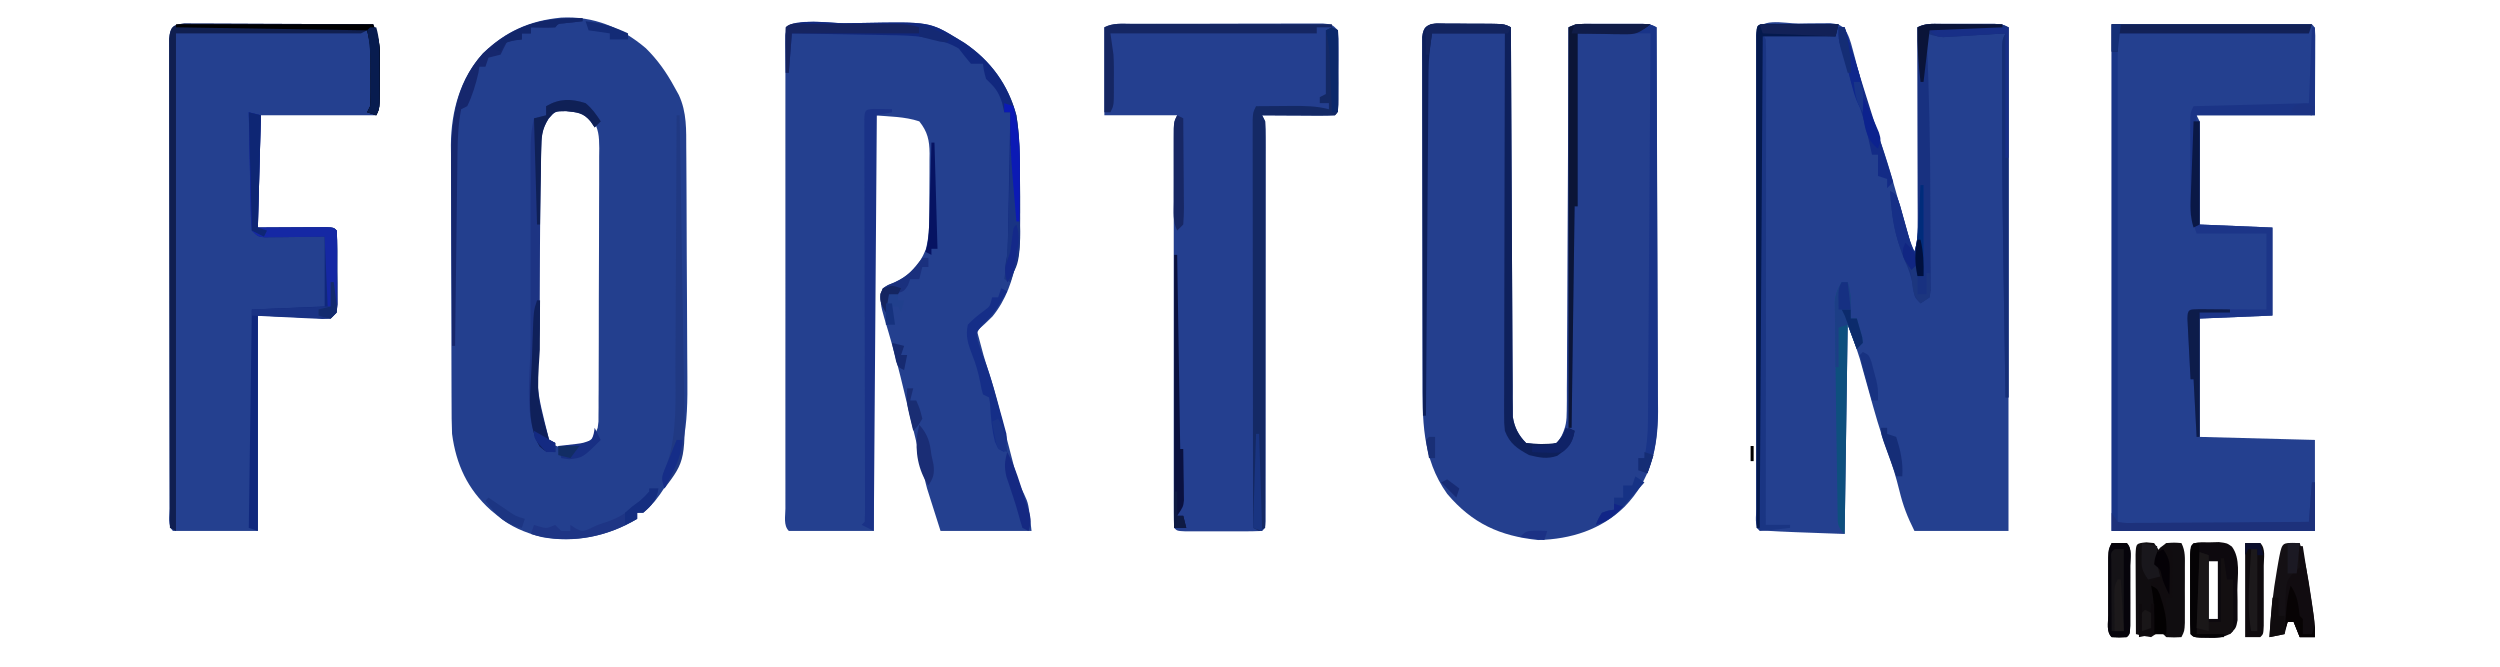 <?xml version="1.0" encoding="UTF-8"?>
<svg version="1.1" xmlns="http://www.w3.org/2000/svg" width="824" height="220">
<path d="M0 0 C1.21 -0.021 2.421 -0.041 3.668 -0.062 C4.827 -0.068 5.986 -0.073 7.18 -0.078 C8.247 -0.087 9.314 -0.097 10.414 -0.106 C13.125 0.25 13.125 0.25 14.896 1.448 C16.443 3.716 17.049 5.755 17.738 8.414 C18.151 9.96 18.151 9.96 18.572 11.537 C18.858 12.639 19.143 13.74 19.438 14.875 C21.424 22.27 23.444 29.575 26.125 36.75 C29.175 44.954 31.478 53.343 33.766 61.787 C34.044 62.811 34.322 63.835 34.609 64.891 C34.854 65.804 35.099 66.717 35.351 67.657 C36.129 70.264 37.076 72.741 38.125 75.25 C39.271 71.601 39.245 68.178 39.239 64.37 C39.239 63.687 39.239 63.003 39.239 62.299 C39.238 60.049 39.231 57.798 39.223 55.547 C39.221 53.983 39.219 52.419 39.218 50.856 C39.215 46.746 39.205 42.636 39.194 38.526 C39.183 34.33 39.179 30.134 39.174 25.938 C39.163 17.708 39.146 9.479 39.125 1.25 C41.818 -0.096 43.926 0.12 46.938 0.117 C48.095 0.116 49.253 0.115 50.445 0.113 C51.66 0.117 52.874 0.121 54.125 0.125 C55.946 0.119 55.946 0.119 57.805 0.113 C59.541 0.115 59.541 0.115 61.312 0.117 C62.379 0.118 63.445 0.119 64.543 0.121 C67.125 0.25 67.125 0.25 69.125 1.25 C69.125 56.03 69.125 110.81 69.125 167.25 C58.895 167.25 48.665 167.25 38.125 167.25 C35.766 162.531 34.414 159.059 33.188 154.062 C32.097 149.631 30.853 145.422 29.25 141.148 C26.804 134.558 24.939 127.833 23.062 121.062 C22.387 118.631 21.709 116.2 21.027 113.77 C20.733 112.708 20.439 111.647 20.136 110.554 C18.966 106.731 17.529 102.994 16.125 99.25 C15.795 122.02 15.465 144.79 15.125 168.25 C-12.875 167.25 -12.875 167.25 -13.875 166.25 C-13.974 164.126 -14.001 161.999 -14.002 159.872 C-14.004 159.199 -14.005 158.525 -14.007 157.83 C-14.011 155.555 -14.008 153.281 -14.004 151.006 C-14.006 149.382 -14.008 147.758 -14.01 146.133 C-14.014 141.71 -14.012 137.287 -14.009 132.863 C-14.007 128.245 -14.009 123.626 -14.011 119.007 C-14.013 111.249 -14.01 103.492 -14.005 95.734 C-14 86.752 -14.002 77.769 -14.007 68.787 C-14.012 61.089 -14.012 53.391 -14.01 45.694 C-14.008 41.09 -14.008 36.486 -14.011 31.882 C-14.014 27.555 -14.012 23.228 -14.006 18.901 C-14.005 17.308 -14.005 15.715 -14.008 14.123 C-14.01 11.958 -14.007 9.793 -14.002 7.628 C-14.002 6.413 -14.001 5.198 -14.001 3.947 C-13.704 -2.418 -4.919 0.021 0 0 Z " fill="#24408F" transform="translate(592.875,7.75)"/>
<path d="M0 0 C2.045 -0.016 4.091 -0.044 6.136 -0.082 C28.179 -0.494 28.179 -0.494 37.785 5.35 C38.396 5.722 39.007 6.093 39.637 6.476 C48.321 12.357 54.074 20.256 56.785 30.35 C57.915 37.191 57.971 43.927 57.97 50.836 C57.972 52.949 57.991 55.061 58.01 57.174 C58.066 70.547 57.769 85.801 48.902 96.655 C47.255 98.315 45.594 99.87 43.785 101.35 C44.241 103.059 44.7 104.767 45.16 106.475 C45.543 107.902 45.543 107.902 45.933 109.358 C46.477 111.269 47.065 113.169 47.709 115.049 C48.905 118.719 49.889 122.425 50.844 126.163 C51.233 127.665 51.623 129.168 52.013 130.67 C52.62 133.013 53.224 135.356 53.823 137.701 C54.407 139.981 55 142.26 55.594 144.538 C55.769 145.232 55.944 145.925 56.124 146.64 C56.939 149.744 57.835 152.443 59.359 155.276 C60.785 158.35 60.785 158.35 61.785 167.35 C51.885 167.35 41.985 167.35 31.785 167.35 C30.981 164.813 30.176 162.276 29.347 159.663 C29.095 158.873 28.844 158.083 28.584 157.269 C28.383 156.632 28.183 155.995 27.976 155.338 C27.772 154.694 27.568 154.05 27.357 153.386 C26.703 151.058 26.254 148.723 25.785 146.35 C25.165 143.698 24.535 141.048 23.894 138.401 C23.708 137.629 23.521 136.858 23.329 136.063 C22.933 134.426 22.536 132.79 22.139 131.154 C21.548 128.717 20.961 126.278 20.375 123.84 C19.986 122.235 19.597 120.631 19.207 119.026 C19.014 118.232 18.821 117.438 18.623 116.62 C17.603 112.479 16.521 108.367 15.338 104.27 C15.102 103.451 14.866 102.632 14.623 101.788 C14.169 100.229 13.706 98.673 13.233 97.119 C12.167 93.468 11.494 90.964 12.785 87.35 C14.457 86.295 14.457 86.295 16.535 85.475 C21.78 83.069 24.655 80.093 26.899 74.645 C27.91 70.884 28.091 67.366 28.086 63.502 C28.092 62.401 28.092 62.401 28.099 61.277 C28.104 59.733 28.105 58.19 28.101 56.646 C28.097 54.291 28.121 51.937 28.146 49.583 C28.149 48.077 28.149 46.571 28.148 45.065 C28.157 44.366 28.167 43.667 28.176 42.947 C28.135 38.594 27.525 35.774 24.785 32.35 C20 30.755 14.812 30.769 9.785 30.35 C9.785 75.56 9.785 120.77 9.785 167.35 C0.545 167.35 -8.695 167.35 -18.215 167.35 C-20.067 165.498 -19.341 162.448 -19.342 159.973 C-19.344 159.299 -19.345 158.625 -19.347 157.93 C-19.351 155.656 -19.348 153.381 -19.344 151.106 C-19.346 149.482 -19.348 147.858 -19.35 146.234 C-19.354 141.81 -19.353 137.387 -19.349 132.963 C-19.347 128.345 -19.349 123.726 -19.351 119.107 C-19.353 111.35 -19.35 103.592 -19.345 95.834 C-19.34 86.852 -19.342 77.869 -19.347 68.887 C-19.352 61.189 -19.352 53.492 -19.35 45.794 C-19.348 41.19 -19.348 36.586 -19.351 31.983 C-19.354 27.655 -19.352 23.328 -19.346 19.001 C-19.345 17.408 -19.346 15.816 -19.348 14.223 C-19.35 12.058 -19.347 9.893 -19.342 7.728 C-19.342 6.513 -19.341 5.299 -19.341 4.047 C-19.032 -2.569 -5.322 0.031 0 0 Z " fill="#24408F" transform="translate(278.215,7.65)"/>
<path d="M0 0 C10.702 -0.601 19.921 3.264 27.973 10.094 C31.824 13.903 34.689 17.946 37.281 22.691 C37.79 23.609 38.3 24.527 38.824 25.473 C41.516 31.237 41.259 37.04 41.287 43.283 C41.299 44.804 41.299 44.804 41.311 46.355 C41.336 49.707 41.353 53.058 41.367 56.41 C41.373 57.559 41.378 58.707 41.383 59.891 C41.41 65.975 41.429 72.059 41.444 78.143 C41.457 83.161 41.485 88.179 41.526 93.197 C41.575 99.272 41.6 105.346 41.607 111.421 C41.614 113.727 41.629 116.033 41.653 118.339 C41.81 134.302 41.23 146.55 30.84 159.484 C29.032 161.252 27.407 162.204 25.094 163.191 C25.094 163.851 25.094 164.511 25.094 165.191 C15.614 170.918 4.49 173.265 -6.406 171.191 C-11.977 169.69 -16.473 167.892 -20.906 164.191 C-22.047 163.25 -22.047 163.25 -23.211 162.289 C-30.797 155.412 -34.569 147.296 -35.906 137.191 C-36.056 133.871 -36.063 130.553 -36.067 127.23 C-36.072 126.242 -36.077 125.254 -36.082 124.236 C-36.097 120.978 -36.104 117.719 -36.109 114.461 C-36.115 112.187 -36.121 109.912 -36.127 107.638 C-36.137 102.871 -36.143 98.104 -36.146 93.337 C-36.152 87.249 -36.176 81.161 -36.204 75.073 C-36.223 70.374 -36.228 65.675 -36.23 60.976 C-36.233 58.733 -36.241 56.49 -36.254 54.246 C-36.271 51.097 -36.269 47.949 -36.263 44.8 C-36.272 43.886 -36.281 42.972 -36.291 42.03 C-36.22 30.924 -33.28 20.11 -25.711 11.773 C-18.1 4.461 -10.442 1.048 0 0 Z M-4.582 32.27 C-8.675 37.602 -7.697 44.97 -7.719 51.379 C-7.741 52.936 -7.765 54.492 -7.791 56.049 C-7.853 60.439 -7.879 64.829 -7.894 69.22 C-7.907 72.374 -7.927 75.528 -7.948 78.682 C-7.991 85.519 -8.016 92.355 -8.031 99.191 C-8.034 100.297 -8.037 101.402 -8.04 102.541 C-9.49 122.256 -9.49 122.256 -3.906 140.191 C0.368 142.164 2.364 142.407 6.906 141.066 C10.209 139.124 10.797 138.596 12.094 135.191 C12.395 133.146 12.395 133.146 12.361 130.986 C12.37 130.154 12.378 129.323 12.387 128.467 C12.386 127.563 12.385 126.66 12.384 125.729 C12.391 124.771 12.398 123.812 12.405 122.825 C12.424 119.657 12.428 116.489 12.43 113.32 C12.436 111.118 12.443 108.916 12.45 106.715 C12.462 102.099 12.466 97.483 12.464 92.867 C12.464 86.951 12.491 81.035 12.526 75.119 C12.548 70.571 12.552 66.024 12.551 61.476 C12.553 59.295 12.562 57.113 12.578 54.932 C12.597 51.882 12.592 48.833 12.58 45.783 C12.596 44.431 12.596 44.431 12.614 43.052 C12.572 38.941 12.425 36.738 10.251 33.154 C7.447 30.603 5.458 30.239 1.719 29.754 C-1.986 29.886 -1.986 29.886 -4.582 32.27 Z " fill="#233F8E" transform="translate(184.906,5.809)"/>
<path d="M0 0 C1.536 0.006 1.536 0.006 3.104 0.012 C4.216 0.014 5.328 0.016 6.475 0.018 C8.225 0.037 8.225 0.037 10.01 0.055 C11.76 0.056 11.76 0.056 13.545 0.057 C22.229 0.103 22.229 0.103 24.51 1.243 C24.512 1.913 24.515 2.584 24.517 3.275 C24.576 19.592 24.652 35.908 24.745 52.225 C24.79 60.115 24.83 68.006 24.856 75.896 C24.879 82.774 24.913 89.652 24.958 96.529 C24.982 100.171 25.001 103.812 25.007 107.454 C25.015 111.519 25.045 115.584 25.077 119.65 C25.075 121.46 25.075 121.46 25.073 123.307 C25.092 124.971 25.092 124.971 25.111 126.668 C25.116 127.63 25.12 128.591 25.125 129.582 C25.626 133.047 27.018 135.751 29.51 138.243 C31.77 138.559 31.77 138.559 34.385 138.618 C35.269 138.667 36.153 138.716 37.064 138.766 C39.704 138.482 39.704 138.482 41.138 136.061 C42.645 132.965 42.892 131.052 42.908 127.63 C42.921 126.513 42.934 125.395 42.946 124.244 C42.945 123.028 42.944 121.811 42.942 120.558 C42.952 119.27 42.963 117.982 42.973 116.654 C43.001 113.13 43.01 109.606 43.016 106.081 C43.025 102.395 43.051 98.709 43.076 95.023 C43.12 88.046 43.148 81.069 43.171 74.092 C43.198 66.148 43.242 58.204 43.287 50.259 C43.38 33.921 43.452 17.582 43.51 1.243 C46.15 -0.077 48.151 0.113 51.104 0.11 C52.772 0.108 52.772 0.108 54.475 0.106 C55.641 0.11 56.808 0.114 58.01 0.118 C59.176 0.114 60.343 0.11 61.545 0.106 C62.657 0.107 63.77 0.109 64.916 0.11 C65.94 0.111 66.964 0.112 68.02 0.114 C70.51 0.243 70.51 0.243 72.51 1.243 C72.603 18.881 72.674 36.519 72.717 54.157 C72.738 62.348 72.766 70.539 72.812 78.729 C72.852 85.874 72.877 93.018 72.886 100.162 C72.891 103.941 72.903 107.718 72.933 111.497 C72.96 115.063 72.968 118.629 72.962 122.196 C72.964 124.107 72.985 126.019 73.007 127.931 C72.95 140.097 70.568 150.416 61.994 159.239 C54.213 166.862 44.275 169.959 33.51 170.243 C20.833 168.916 11.77 164.763 3.525 155.048 C-4.931 143.281 -4.641 130.294 -4.635 116.368 C-4.639 115.131 -4.642 113.893 -4.646 112.619 C-4.653 109.262 -4.657 105.905 -4.657 102.548 C-4.658 100.449 -4.66 98.35 -4.663 96.25 C-4.672 88.921 -4.676 81.592 -4.676 74.263 C-4.675 67.434 -4.686 60.606 -4.701 53.777 C-4.714 47.902 -4.72 42.026 -4.719 36.151 C-4.719 32.647 -4.722 29.142 -4.732 25.638 C-4.744 21.743 -4.739 17.848 -4.733 13.954 C-4.739 12.791 -4.744 11.627 -4.75 10.429 C-4.746 9.374 -4.742 8.318 -4.737 7.231 C-4.738 6.31 -4.739 5.39 -4.739 4.442 C-4.363 1.119 -3.273 0.319 0 0 Z " fill="#243F8E" transform="translate(473.49,7.757)"/>
<path d="M0 0 C21.78 0 43.56 0 66 0 C67 1 67 1 67.114 3.776 C67.106 5.59 67.106 5.59 67.098 7.441 C67.095 8.616 67.093 9.792 67.09 11.002 C67.081 12.507 67.072 14.012 67.062 15.562 C67.042 20.327 67.021 25.091 67 30 C54.13 30 41.26 30 28 30 C28.33 30.66 28.66 31.32 29 32 C29.087 34.554 29.116 37.08 29.098 39.633 C29.096 40.385 29.095 41.136 29.093 41.911 C29.088 44.316 29.075 46.72 29.062 49.125 C29.057 50.754 29.053 52.383 29.049 54.012 C29.039 58.008 29.019 62.004 29 66 C36.92 66.33 44.84 66.66 53 67 C53 76.57 53 86.14 53 96 C45.08 96.33 37.16 96.66 29 97 C29 109.87 29 122.74 29 136 C41.54 136.33 54.08 136.66 67 137 C67 146.9 67 156.8 67 167 C44.89 167 22.78 167 0 167 C0 111.89 0 56.78 0 0 Z " fill="#24408F" transform="translate(696,8)"/>
<path d="M0 0 C1.15 0.004 2.301 0.009 3.486 0.013 C4.787 0.014 6.088 0.014 7.429 0.014 C8.854 0.024 10.28 0.035 11.706 0.045 C13.16 0.049 14.615 0.052 16.069 0.054 C19.9 0.061 23.73 0.081 27.561 0.103 C31.468 0.124 35.376 0.133 39.284 0.143 C46.953 0.164 54.623 0.198 62.292 0.241 C63.851 3.936 64.54 6.664 64.522 10.69 C64.52 11.702 64.518 12.715 64.516 13.758 C64.504 14.804 64.492 15.85 64.479 16.928 C64.478 18.515 64.478 18.515 64.477 20.133 C64.432 27.959 64.432 27.959 63.292 30.241 C50.422 30.241 37.552 30.241 24.292 30.241 C24.292 42.451 24.292 54.661 24.292 67.241 C32.474 67.201 32.474 67.201 40.657 67.15 C41.669 67.148 42.682 67.145 43.725 67.143 C44.768 67.138 45.81 67.132 46.883 67.127 C49.292 67.241 49.292 67.241 50.292 68.241 C50.546 72.714 50.477 77.198 50.479 81.678 C50.492 82.945 50.504 84.211 50.516 85.516 C50.518 86.723 50.52 87.93 50.522 89.174 C50.526 90.288 50.531 91.403 50.535 92.551 C50.292 95.241 50.292 95.241 48.292 97.241 C40.372 96.911 32.452 96.581 24.292 96.241 C24.292 119.671 24.292 143.101 24.292 167.241 C15.052 167.241 5.812 167.241 -3.708 167.241 C-5.555 165.394 -4.838 162.379 -4.842 159.908 C-4.844 159.238 -4.846 158.569 -4.849 157.88 C-4.855 155.621 -4.854 153.363 -4.853 151.104 C-4.856 149.491 -4.86 147.879 -4.864 146.266 C-4.872 141.874 -4.875 137.481 -4.875 133.089 C-4.876 129.428 -4.88 125.767 -4.884 122.106 C-4.892 113.473 -4.894 104.84 -4.893 96.207 C-4.893 87.287 -4.903 78.367 -4.919 69.447 C-4.932 61.801 -4.938 54.155 -4.937 46.509 C-4.937 41.937 -4.94 37.366 -4.95 32.794 C-4.96 28.495 -4.96 24.197 -4.953 19.898 C-4.952 18.317 -4.954 16.736 -4.96 15.155 C-4.968 13.003 -4.963 10.852 -4.955 8.7 C-4.956 7.494 -4.956 6.288 -4.957 5.045 C-4.619 1.233 -3.828 0.34 0 0 Z " fill="#24408F" transform="translate(60.708,7.759)"/>
<path d="M0 0 C1.064 -0.005 1.064 -0.005 2.149 -0.01 C4.498 -0.02 6.848 -0.022 9.197 -0.023 C10.826 -0.026 12.455 -0.029 14.084 -0.033 C17.501 -0.039 20.917 -0.041 24.333 -0.04 C28.719 -0.04 33.104 -0.054 37.489 -0.071 C40.853 -0.082 44.218 -0.084 47.582 -0.083 C49.2 -0.085 50.817 -0.089 52.434 -0.097 C54.692 -0.107 56.949 -0.104 59.207 -0.098 C60.493 -0.099 61.78 -0.101 63.105 -0.102 C66.104 0.145 66.104 0.145 68.104 2.145 C68.346 4.835 68.346 4.835 68.334 8.212 C68.332 9.419 68.33 10.626 68.328 11.87 C68.316 13.136 68.304 14.403 68.291 15.708 C68.29 17.613 68.29 17.613 68.289 19.557 C68.244 29.005 68.244 29.005 67.104 30.145 C65.323 30.233 63.539 30.252 61.756 30.243 C60.676 30.24 59.597 30.236 58.484 30.233 C57.348 30.225 56.212 30.216 55.041 30.208 C53.901 30.203 52.761 30.199 51.586 30.194 C48.758 30.182 45.931 30.166 43.104 30.145 C43.599 31.135 43.599 31.135 44.104 32.145 C44.199 33.917 44.23 35.692 44.23 37.466 C44.233 38.595 44.236 39.724 44.239 40.887 C44.237 42.131 44.235 43.375 44.233 44.657 C44.235 45.963 44.236 47.269 44.238 48.614 C44.243 52.2 44.241 55.787 44.238 59.374 C44.235 63.121 44.238 66.868 44.239 70.615 C44.241 76.907 44.239 83.2 44.234 89.492 C44.228 96.777 44.23 104.061 44.236 111.346 C44.24 117.591 44.241 123.837 44.238 130.082 C44.237 133.816 44.237 137.55 44.24 141.284 C44.243 145.444 44.239 149.603 44.233 153.763 C44.235 155.009 44.237 156.255 44.239 157.539 C44.236 158.665 44.233 159.791 44.23 160.951 C44.23 161.936 44.23 162.921 44.229 163.935 C44.104 166.145 44.104 166.145 43.104 167.145 C41.043 167.245 38.979 167.276 36.916 167.278 C35.66 167.279 34.405 167.281 33.111 167.282 C32.454 167.28 31.797 167.278 31.12 167.276 C29.112 167.27 27.104 167.276 25.096 167.282 C23.84 167.281 22.585 167.279 21.291 167.278 C20.13 167.277 18.968 167.276 17.771 167.275 C15.104 167.145 15.104 167.145 14.104 166.145 C14.005 164.416 13.977 162.683 13.977 160.951 C13.974 159.825 13.971 158.699 13.968 157.539 C13.97 156.293 13.972 155.047 13.974 153.763 C13.972 152.459 13.971 151.155 13.969 149.811 C13.964 146.225 13.966 142.638 13.969 139.051 C13.972 135.305 13.969 131.558 13.968 127.811 C13.966 121.517 13.968 115.223 13.973 108.929 C13.979 101.645 13.977 94.361 13.971 87.077 C13.967 80.832 13.966 74.588 13.969 68.343 C13.97 64.61 13.971 60.876 13.967 57.142 C13.964 52.981 13.969 48.819 13.974 44.657 C13.972 43.413 13.97 42.169 13.968 40.887 C13.972 39.194 13.972 39.194 13.977 37.466 C13.977 36.481 13.977 35.496 13.978 34.481 C14.104 32.145 14.104 32.145 15.104 30.145 C7.184 30.145 -0.736 30.145 -8.896 30.145 C-8.896 20.575 -8.896 11.005 -8.896 1.145 C-5.943 -0.332 -3.297 0.01 0 0 Z " fill="#243F8F" transform="translate(372.896,7.855)"/>
<path d="M0 0 C0.66 0.33 1.32 0.66 2 1 C2.029 5.479 2.047 9.958 2.062 14.438 C2.071 15.717 2.079 16.996 2.088 18.314 C2.093 20.137 2.093 20.137 2.098 21.996 C2.106 23.685 2.106 23.685 2.114 25.408 C2 28 2 28 1 29 C-0.781 29.087 -2.565 29.107 -4.348 29.098 C-5.427 29.094 -6.507 29.091 -7.619 29.088 C-8.755 29.08 -9.892 29.071 -11.062 29.062 C-12.203 29.058 -13.343 29.053 -14.518 29.049 C-17.345 29.037 -20.173 29.021 -23 29 C-22.67 29.66 -22.34 30.32 -22 31 C-21.907 32.774 -21.878 34.551 -21.88 36.328 C-21.878 37.458 -21.877 38.588 -21.876 39.753 C-21.879 40.998 -21.883 42.244 -21.886 43.528 C-21.886 44.835 -21.886 46.142 -21.886 47.489 C-21.886 51.08 -21.892 54.671 -21.899 58.261 C-21.905 62.012 -21.905 65.762 -21.907 69.512 C-21.91 76.617 -21.918 83.721 -21.928 90.825 C-21.939 98.912 -21.945 106.999 -21.95 115.086 C-21.96 131.724 -21.978 148.362 -22 165 C-22.66 165.33 -23.32 165.66 -24 166 C-24.66 165.67 -25.32 165.34 -26 165 C-26.023 147.172 -26.041 129.344 -26.052 111.516 C-26.057 103.238 -26.064 94.961 -26.075 86.684 C-26.085 79.471 -26.092 72.258 -26.094 65.046 C-26.095 61.225 -26.098 57.404 -26.106 53.583 C-26.112 49.99 -26.115 46.397 -26.113 42.803 C-26.114 40.85 -26.119 38.896 -26.124 36.943 C-26.123 35.788 -26.122 34.632 -26.12 33.442 C-26.121 32.433 -26.122 31.425 -26.123 30.386 C-26 28 -26 28 -25 26 C-21.937 25.973 -18.875 25.953 -15.812 25.938 C-14.948 25.929 -14.084 25.921 -13.193 25.912 C-8.997 25.896 -5.091 25.924 -1 27 C-1 26.34 -1 25.68 -1 25 C-1.99 25 -2.98 25 -4 25 C-4 24.34 -4 23.68 -4 23 C-3.34 22.67 -2.68 22.34 -2 22 C-2 15.07 -2 8.14 -2 1 C-1.34 0.67 -0.68 0.34 0 0 Z " fill="#142965" transform="translate(439,9)"/>
<path d="M0 0 C21.78 0 43.56 0 66 0 C65.67 0.99 65.34 1.98 65 3 C44.21 3 23.42 3 2 3 C2 56.46 2 109.92 2 165 C22.79 164.67 43.58 164.34 65 164 C65.495 157.565 65.495 157.565 66 151 C66.33 151 66.66 151 67 151 C67 156.28 67 161.56 67 167 C44.89 167 22.78 167 0 167 C0 111.89 0 56.78 0 0 Z " fill="#193587" transform="translate(696,8)"/>
<path d="M0 0 C1.669 -0.002 1.669 -0.002 3.371 -0.004 C4.538 -0 5.704 0.004 6.906 0.008 C8.073 0.004 9.239 0 10.441 -0.004 C11.554 -0.003 12.666 -0.001 13.812 0 C14.837 0.001 15.861 0.002 16.916 0.003 C19.406 0.133 19.406 0.133 21.406 1.133 C21.476 18.823 21.529 36.512 21.562 54.202 C21.577 62.417 21.598 70.631 21.633 78.846 C21.663 86.009 21.682 93.171 21.689 100.334 C21.692 104.124 21.702 107.914 21.723 111.704 C21.744 115.277 21.75 118.851 21.746 122.425 C21.747 124.348 21.763 126.271 21.78 128.194 C21.754 135.348 20.94 141.424 18.406 148.133 C17.416 147.803 16.426 147.473 15.406 147.133 C15.406 145.813 15.406 144.493 15.406 143.133 C16.066 143.133 16.726 143.133 17.406 143.133 C18.146 139.151 18.538 135.372 18.564 131.324 C18.579 129.621 18.579 129.621 18.594 127.882 C18.6 126.651 18.606 125.42 18.612 124.151 C18.621 122.843 18.631 121.535 18.642 120.188 C18.669 116.614 18.69 113.04 18.71 109.466 C18.731 105.726 18.759 101.987 18.786 98.247 C18.835 91.171 18.88 84.095 18.924 77.019 C18.973 68.961 19.028 60.903 19.083 52.845 C19.197 36.275 19.304 19.704 19.406 3.133 C11.486 3.133 3.566 3.133 -4.594 3.133 C-4.594 21.943 -4.594 40.753 -4.594 60.133 C-4.924 60.133 -5.254 60.133 -5.594 60.133 C-5.924 84.223 -6.254 108.313 -6.594 133.133 C-6.924 133.133 -7.254 133.133 -7.594 133.133 C-7.594 89.573 -7.594 46.013 -7.594 1.133 C-4.954 -0.187 -2.953 0.003 0 0 Z " fill="#193488" transform="translate(524.594,7.867)"/>
<path d="M0 0 C1.084 0.005 2.168 0.01 3.285 0.016 C5.04 0.021 5.04 0.021 6.83 0.026 C8.677 0.038 8.677 0.038 10.562 0.051 C12.416 0.058 12.416 0.058 14.306 0.065 C17.371 0.077 20.435 0.093 23.5 0.114 C23.17 1.434 22.84 2.754 22.5 4.114 C14.58 3.784 6.66 3.454 -1.5 3.114 C-1.17 3.774 -0.84 4.434 -0.5 5.114 C-0.406 7.217 -0.378 9.323 -0.38 11.428 C-0.379 12.411 -0.379 12.411 -0.377 13.413 C-0.376 15.618 -0.381 17.823 -0.387 20.028 C-0.387 21.605 -0.387 23.181 -0.386 24.758 C-0.386 29.047 -0.392 33.336 -0.399 37.625 C-0.405 42.104 -0.406 46.583 -0.407 51.062 C-0.41 59.548 -0.418 68.033 -0.428 76.519 C-0.439 86.178 -0.445 95.837 -0.45 105.495 C-0.46 125.368 -0.478 145.241 -0.5 165.114 C2.14 165.114 4.78 165.114 7.5 165.114 C7.5 165.444 7.5 165.774 7.5 166.114 C5.855 166.308 4.209 166.494 2.562 166.676 C1.646 166.78 0.729 166.885 -0.215 166.992 C-0.969 167.032 -1.723 167.072 -2.5 167.114 C-4.353 165.261 -3.626 162.212 -3.627 159.736 C-3.629 159.062 -3.63 158.388 -3.632 157.694 C-3.636 155.419 -3.633 153.144 -3.63 150.869 C-3.631 149.245 -3.633 147.621 -3.635 145.997 C-3.64 141.574 -3.638 137.15 -3.635 132.727 C-3.632 128.108 -3.634 123.489 -3.636 118.871 C-3.638 111.113 -3.635 103.355 -3.631 95.597 C-3.625 86.615 -3.627 77.633 -3.632 68.65 C-3.637 60.953 -3.638 53.255 -3.635 45.557 C-3.633 40.954 -3.633 36.35 -3.637 31.746 C-3.639 27.419 -3.637 23.092 -3.632 18.765 C-3.63 17.172 -3.631 15.579 -3.633 13.986 C-3.636 11.821 -3.632 9.656 -3.627 7.491 C-3.627 6.277 -3.626 5.062 -3.626 3.811 C-3.456 0.157 -3.456 0.157 0 0 Z " fill="#1A3583" transform="translate(582.5,7.886)"/>
<path d="M0 0 C1.15 0.004 2.301 0.009 3.486 0.013 C4.787 0.014 6.088 0.014 7.429 0.014 C8.854 0.024 10.28 0.035 11.706 0.045 C13.16 0.049 14.615 0.052 16.069 0.054 C19.9 0.061 23.73 0.081 27.561 0.103 C31.468 0.124 35.376 0.133 39.284 0.143 C46.953 0.164 54.623 0.198 62.292 0.241 C63.851 3.936 64.54 6.664 64.522 10.69 C64.52 11.702 64.518 12.715 64.516 13.758 C64.504 14.804 64.492 15.85 64.479 16.928 C64.478 18.515 64.478 18.515 64.477 20.133 C64.432 27.959 64.432 27.959 63.292 30.241 C61.807 29.746 61.807 29.746 60.292 29.241 C60.622 28.581 60.952 27.921 61.292 27.241 C61.387 25.778 61.423 24.311 61.425 22.846 C61.426 21.973 61.427 21.099 61.429 20.199 C61.425 19.285 61.421 18.37 61.417 17.428 C61.421 16.525 61.425 15.622 61.429 14.692 C61.422 10.42 61.391 6.401 60.292 2.241 C59.632 2.571 58.972 2.901 58.292 3.241 C38.162 3.241 18.032 3.241 -2.708 3.241 C-2.708 57.361 -2.708 111.481 -2.708 167.241 C-3.368 166.911 -4.028 166.581 -4.708 166.241 C-4.755 144.892 -4.79 123.544 -4.812 102.195 C-4.822 92.283 -4.836 82.372 -4.859 72.46 C-4.879 63.823 -4.892 55.187 -4.896 46.55 C-4.899 41.975 -4.905 37.399 -4.92 32.824 C-4.933 28.522 -4.937 24.219 -4.934 19.917 C-4.935 18.334 -4.939 16.751 -4.947 15.168 C-4.956 13.015 -4.954 10.861 -4.949 8.707 C-4.951 7.5 -4.952 6.292 -4.954 5.048 C-4.62 1.234 -3.83 0.34 0 0 Z " fill="#101F50" transform="translate(60.708,7.759)"/>
<path d="M0 0 C1.536 0.006 1.536 0.006 3.104 0.012 C4.216 0.014 5.328 0.016 6.475 0.018 C8.225 0.037 8.225 0.037 10.01 0.055 C11.76 0.056 11.76 0.056 13.545 0.057 C22.229 0.103 22.229 0.103 24.51 1.243 C24.512 1.913 24.515 2.584 24.517 3.275 C24.576 19.592 24.652 35.908 24.745 52.225 C24.79 60.115 24.83 68.006 24.856 75.896 C24.879 82.774 24.913 89.652 24.958 96.529 C24.982 100.171 25.001 103.812 25.007 107.454 C25.015 111.519 25.045 115.584 25.077 119.65 C25.075 121.46 25.075 121.46 25.073 123.307 C25.092 124.971 25.092 124.971 25.111 126.668 C25.116 127.63 25.12 128.591 25.125 129.582 C25.626 133.047 27.018 135.751 29.51 138.243 C32.89 138.674 36.137 138.747 39.51 138.243 C42.188 135.944 42.188 135.944 43.51 133.243 C44.17 133.573 44.83 133.903 45.51 134.243 C44.789 138.422 43.134 140.082 39.76 142.493 C36.355 143.628 33.972 143.079 30.51 142.243 C26.537 140.069 24.138 138.479 22.51 134.243 C22.264 131.705 22.264 131.705 22.269 128.789 C22.267 127.681 22.264 126.573 22.261 125.432 C22.268 124.221 22.275 123.011 22.283 121.763 C22.282 120.485 22.282 119.207 22.282 117.89 C22.281 114.388 22.293 110.886 22.307 107.385 C22.319 103.724 22.321 100.063 22.323 96.402 C22.329 89.471 22.346 82.54 22.366 75.61 C22.388 67.719 22.399 59.828 22.409 51.936 C22.43 35.705 22.467 19.474 22.51 3.243 C14.59 3.243 6.67 3.243 -1.49 3.243 C-2.114 7.608 -2.617 11.3 -2.648 15.602 C-2.663 17.119 -2.663 17.119 -2.678 18.666 C-2.684 19.753 -2.69 20.841 -2.696 21.961 C-2.705 23.123 -2.715 24.285 -2.726 25.482 C-2.757 29.307 -2.782 33.132 -2.807 36.958 C-2.827 39.616 -2.848 42.274 -2.87 44.932 C-2.919 51.204 -2.964 57.476 -3.008 63.748 C-3.057 70.892 -3.112 78.035 -3.167 85.179 C-3.281 99.867 -3.388 114.555 -3.49 129.243 C-3.82 129.243 -4.15 129.243 -4.49 129.243 C-4.537 112.719 -4.572 96.195 -4.594 79.67 C-4.604 71.998 -4.618 64.326 -4.641 56.654 C-4.661 49.969 -4.674 43.284 -4.678 36.598 C-4.681 33.057 -4.687 29.516 -4.702 25.974 C-4.718 22.026 -4.718 18.077 -4.717 14.128 C-4.724 12.948 -4.732 11.767 -4.739 10.551 C-4.736 9.48 -4.734 8.409 -4.731 7.305 C-4.733 6.37 -4.734 5.435 -4.736 4.472 C-4.368 1.132 -3.295 0.321 0 0 Z " fill="#0E205B" transform="translate(473.49,7.757)"/>
<path d="M0 0 C1.158 -0.001 2.315 -0.003 3.508 -0.004 C4.722 -0 5.936 0.004 7.188 0.008 C9.009 0.002 9.009 0.002 10.867 -0.004 C12.604 -0.002 12.604 -0.002 14.375 0 C15.441 0.001 16.507 0.002 17.605 0.003 C20.188 0.133 20.188 0.133 22.188 1.133 C22.188 41.393 22.188 81.653 22.188 123.133 C21.858 123.133 21.527 123.133 21.188 123.133 C20.089 53.016 20.089 53.016 20.062 23.758 C20.06 22.794 20.058 21.83 20.055 20.836 C20.049 18.177 20.05 15.518 20.055 12.859 C20.053 12.092 20.051 11.325 20.049 10.534 C20.072 5.364 20.072 5.364 21.188 3.133 C20.506 3.168 19.825 3.204 19.124 3.24 C16.041 3.398 12.958 3.547 9.875 3.695 C8.267 3.779 8.267 3.779 6.627 3.865 C5.085 3.938 5.085 3.938 3.512 4.012 C2.09 4.082 2.09 4.082 0.639 4.155 C-1.812 4.133 -1.812 4.133 -4.812 3.133 C-4.769 4.112 -4.769 4.112 -4.725 5.11 C-3.965 22.642 -3.598 40.147 -3.572 57.695 C-3.567 61.096 -3.542 64.497 -3.514 67.898 C-3.491 71.186 -3.489 74.474 -3.484 77.762 C-3.472 78.979 -3.46 80.197 -3.447 81.451 C-3.45 82.565 -3.453 83.679 -3.456 84.826 C-3.452 85.806 -3.449 86.786 -3.445 87.796 C-3.566 88.567 -3.688 89.338 -3.812 90.133 C-5.298 91.123 -5.298 91.123 -6.812 92.133 C-8.812 90.133 -8.812 90.133 -9.25 86.945 C-9.746 83.584 -10.592 81.13 -11.984 78.066 C-15.182 70.601 -16.368 63.201 -16.812 55.133 C-14.812 56.133 -14.812 56.133 -13.559 59.879 C-13.115 61.44 -12.679 63.004 -12.25 64.57 C-11.813 66.132 -11.374 67.693 -10.934 69.254 C-10.742 69.949 -10.551 70.645 -10.353 71.361 C-9.842 73.213 -9.842 73.213 -8.812 75.133 C-7.667 71.484 -7.692 68.061 -7.699 64.253 C-7.699 63.57 -7.699 62.886 -7.699 62.182 C-7.699 59.931 -7.707 57.681 -7.715 55.43 C-7.717 53.866 -7.718 52.302 -7.719 50.739 C-7.723 46.629 -7.733 42.519 -7.744 38.409 C-7.754 34.213 -7.759 30.016 -7.764 25.82 C-7.774 17.591 -7.791 9.362 -7.812 1.133 C-5.12 -0.214 -3.011 0.003 0 0 Z " fill="#183180" transform="translate(639.812,7.867)"/>
<path d="M0 0 C1.268 0.124 1.268 0.124 2.562 0.25 C3.223 1.24 3.882 2.23 4.562 3.25 C5.223 2.26 5.883 1.27 6.562 0.25 C9.188 0.062 9.188 0.062 11.562 0.25 C12.935 2.995 12.692 5.212 12.695 8.281 C12.697 9.484 12.698 10.687 12.699 11.926 C12.695 13.188 12.691 14.45 12.688 15.75 C12.693 17.643 12.693 17.643 12.699 19.574 C12.698 20.777 12.697 21.98 12.695 23.219 C12.694 24.327 12.693 25.435 12.692 26.576 C12.562 29.25 12.562 29.25 11.562 31.25 C9.188 31.375 9.188 31.375 6.562 31.25 C5.902 30.59 5.242 29.93 4.562 29.25 C3.572 29.91 2.583 30.57 1.562 31.25 C-1.125 30.875 -1.125 30.875 -3.438 30.25 C-3.462 26.138 -3.48 22.027 -3.492 17.915 C-3.497 16.515 -3.504 15.115 -3.513 13.716 C-3.525 11.708 -3.53 9.699 -3.535 7.691 C-3.54 6.482 -3.546 5.272 -3.551 4.026 C-3.401 0.349 -3.401 0.349 0 0 Z M5.562 10.25 C6.562 13.25 6.562 13.25 6.562 13.25 Z M3.562 25.25 C4.562 28.25 4.562 28.25 4.562 28.25 Z " fill="#100D10" transform="translate(707.438,178.75)"/>
<path d="M0 0 C1.32 0.33 2.64 0.66 4 1 C3.67 13.21 3.34 25.42 3 38 C11.183 37.96 11.183 37.96 19.365 37.91 C20.884 37.906 20.884 37.906 22.434 37.902 C23.476 37.897 24.518 37.892 25.592 37.886 C28 38 28 38 29 39 C29.254 43.473 29.185 47.958 29.188 52.438 C29.2 53.704 29.212 54.971 29.225 56.275 C29.228 58.086 29.228 58.086 29.23 59.934 C29.235 61.048 29.239 62.162 29.243 63.31 C29 66 29 66 27 68 C19.08 67.67 11.16 67.34 3 67 C3 90.43 3 113.86 3 138 C2.01 137.67 1.02 137.34 0 137 C0.33 113.24 0.66 89.48 1 65 C8.92 64.67 16.84 64.34 25 64 C25 56.41 25 48.82 25 41 C17.85 41.079 17.85 41.079 10.7 41.18 C9.811 41.185 8.923 41.19 8.008 41.195 C6.641 41.211 6.641 41.211 5.247 41.227 C3 41 3 41 1 39 C0.754 36.063 0.626 33.214 0.586 30.273 C0.567 29.411 0.547 28.548 0.527 27.659 C0.467 24.898 0.421 22.136 0.375 19.375 C0.337 17.505 0.298 15.635 0.258 13.766 C0.162 9.177 0.078 4.589 0 0 Z " fill="#10287D" transform="translate(82,37)"/>
<path d="M0 0 C0.977 -0.026 1.954 -0.052 2.961 -0.078 C5.625 0.25 5.625 0.25 7.264 1.417 C10.167 5.327 9.091 11.074 9.062 15.75 C9.082 16.904 9.102 18.057 9.123 19.246 C9.122 20.351 9.122 21.456 9.121 22.594 C9.123 23.606 9.125 24.619 9.127 25.662 C8.625 28.25 8.625 28.25 6.753 30.083 C4.137 31.518 2.405 31.588 -0.562 31.5 C-1.883 31.477 -1.883 31.477 -3.23 31.453 C-5.375 31.25 -5.375 31.25 -6.375 30.25 C-6.475 28.116 -6.506 25.98 -6.508 23.844 C-6.509 22.543 -6.51 21.242 -6.512 19.902 C-6.51 19.222 -6.508 18.541 -6.505 17.839 C-6.5 15.759 -6.505 13.678 -6.512 11.598 C-6.51 10.297 -6.509 8.996 -6.508 7.656 C-6.507 6.453 -6.506 5.25 -6.504 4.01 C-6.282 -0.744 -4.277 0.067 0 0 Z M-0.375 6.25 C-0.375 12.52 -0.375 18.79 -0.375 25.25 C0.615 25.25 1.605 25.25 2.625 25.25 C2.625 18.98 2.625 12.71 2.625 6.25 C1.635 6.25 0.645 6.25 -0.375 6.25 Z " fill="#0D090E" transform="translate(728.375,178.75)"/>
<path d="M0 0 C2.045 -0.016 4.091 -0.044 6.136 -0.082 C28.179 -0.494 28.179 -0.494 37.785 5.35 C38.396 5.722 39.007 6.093 39.637 6.476 C48.321 12.357 54.074 20.256 56.785 30.35 C57.915 37.191 57.971 43.927 57.97 50.836 C57.972 52.949 57.991 55.061 58.01 57.174 C58.101 78.875 58.101 78.875 53.785 85.35 C52.655 81.959 53.083 79.805 53.785 76.35 C53.893 74.725 53.96 73.097 53.99 71.468 C54.01 70.527 54.03 69.587 54.051 68.618 C54.067 67.615 54.084 66.613 54.101 65.581 C54.132 64.026 54.132 64.026 54.164 62.441 C54.23 59.14 54.289 55.839 54.347 52.538 C54.391 50.296 54.434 48.055 54.478 45.813 C54.585 40.325 54.687 34.838 54.785 29.35 C54.125 29.35 53.465 29.35 52.785 29.35 C52.537 28.278 52.29 27.205 52.035 26.1 C50.746 22.234 49.614 21.088 46.785 18.35 C46.035 15.6 46.035 15.6 45.785 13.35 C44.465 13.35 43.145 13.35 41.785 13.35 C40.41 11.717 39.078 10.048 37.785 8.35 C30.8 4.253 22.611 4.041 14.719 3.936 C13.339 3.907 13.339 3.907 11.932 3.877 C9.029 3.818 6.126 3.771 3.222 3.725 C1.24 3.687 -0.742 3.648 -2.725 3.608 C-7.555 3.512 -12.385 3.428 -17.215 3.35 C-17.545 7.64 -17.875 11.93 -18.215 16.35 C-18.545 16.35 -18.875 16.35 -19.215 16.35 C-19.242 13.871 -19.262 11.392 -19.278 8.913 C-19.29 7.852 -19.29 7.852 -19.303 6.77 C-19.312 4.963 -19.267 3.156 -19.215 1.35 C-16.152 -1.713 -4.358 0.026 0 0 Z " fill="#11287E" transform="translate(278.215,7.65)"/>
<path d="M0 0 C2.207 1.836 3.396 3.568 5 6 C4.34 6.66 3.68 7.32 3 8 C2.567 7.361 2.134 6.721 1.688 6.062 C-0.73 3.108 -2.702 3.032 -6.438 2.625 C-10.075 2.638 -10.075 2.638 -12.185 5.113 C-14.346 8.55 -14.536 10.531 -14.609 14.57 C-14.626 15.224 -14.643 15.878 -14.66 16.551 C-14.71 18.742 -14.73 20.933 -14.75 23.125 C-14.777 24.686 -14.806 26.247 -14.835 27.809 C-14.927 33.206 -14.966 38.602 -15 44 C-15.008 45.051 -15.015 46.102 -15.023 47.185 C-15.078 55.124 -15.109 63.062 -15.125 71 C-15.128 72.105 -15.131 73.21 -15.134 74.349 C-16.488 93.277 -16.488 93.277 -12 111 C-11.34 111.33 -10.68 111.66 -10 112 C-10 112.99 -10 113.98 -10 115 C-13 115 -13 115 -15.125 113.188 C-20.544 103.975 -18.145 89.087 -18.133 78.633 C-18.133 76.665 -18.134 74.697 -18.136 72.73 C-18.137 68.626 -18.135 64.523 -18.13 60.42 C-18.125 55.164 -18.128 49.909 -18.134 44.653 C-18.138 40.599 -18.136 36.545 -18.134 32.49 C-18.133 30.552 -18.134 28.613 -18.136 26.675 C-18.139 23.971 -18.135 21.267 -18.129 18.563 C-18.131 17.766 -18.133 16.969 -18.136 16.148 C-18.121 12.308 -17.935 8.733 -17 5 C-15.68 4.67 -14.36 4.34 -13 4 C-13 3.01 -13 2.02 -13 1 C-8.591 -1.559 -4.827 -1.52 0 0 Z " fill="#1D3483" transform="translate(193,34)"/>
<path d="M0 0 C1.207 0.031 1.207 0.031 2.438 0.062 C4.219 5.739 5.215 11.367 6.062 17.25 C6.197 18.139 6.331 19.028 6.469 19.943 C7.026 23.726 7.438 27.224 7.438 31.062 C5.787 31.062 4.138 31.062 2.438 31.062 C1.778 29.413 1.117 27.762 0.438 26.062 C-0.223 26.062 -0.882 26.062 -1.562 26.062 C-1.893 27.383 -2.223 28.703 -2.562 30.062 C-4.213 30.392 -5.862 30.723 -7.562 31.062 C-7.183 23.542 -6.367 16.223 -5.062 8.812 C-4.932 8.062 -4.801 7.311 -4.667 6.537 C-3.491 0.085 -3.491 0.085 0 0 Z " fill="#141014" transform="translate(755.562,178.938)"/>
<path d="M0 0 C0.66 0 1.32 0 2 0 C2 11.22 2 22.44 2 34 C9.92 34.33 17.84 34.66 26 35 C26 44.57 26 54.14 26 64 C18.08 64.33 10.16 64.66 2 65 C2 77.87 2 90.74 2 104 C1.67 104 1.34 104 1 104 C0.67 97.73 0.34 91.46 0 85 C-0.33 85 -0.66 85 -1 85 C-1.196 81.355 -1.38 77.709 -1.562 74.062 C-1.619 73.022 -1.675 71.981 -1.732 70.908 C-1.805 69.424 -1.805 69.424 -1.879 67.91 C-1.926 66.994 -1.973 66.077 -2.022 65.133 C-2 63 -2 63 -1 62 C0.854 61.913 2.711 61.893 4.566 61.902 C5.579 61.905 6.592 61.907 7.635 61.91 C8.931 61.919 10.227 61.928 11.562 61.938 C17.719 61.968 17.719 61.968 24 62 C24 53.75 24 45.5 24 37 C16.41 37 8.82 37 1 37 C-0.79 31.631 -1.201 29.058 -0.977 23.633 C-0.952 22.953 -0.927 22.274 -0.901 21.573 C-0.819 19.423 -0.722 17.274 -0.625 15.125 C-0.567 13.659 -0.509 12.193 -0.453 10.727 C-0.314 7.151 -0.161 3.575 0 0 Z " fill="#1C3588" transform="translate(723,40)"/>
<path d="M0 0 C2.051 0.033 4.102 0.065 6.152 0.098 C6.152 0.428 6.152 0.758 6.152 1.098 C4.502 1.428 2.852 1.758 1.152 2.098 C0.822 47.308 0.492 92.518 0.152 139.098 C-1.168 138.438 -2.488 137.778 -3.848 137.098 C-3.518 136.768 -3.188 136.438 -2.848 136.098 C-2.754 134.354 -2.73 132.606 -2.734 130.859 C-2.734 129.155 -2.734 129.155 -2.734 127.417 C-2.74 126.16 -2.745 124.903 -2.75 123.607 C-2.752 121.589 -2.754 119.57 -2.757 117.551 C-2.76 115.374 -2.766 113.198 -2.772 111.021 C-2.786 106.492 -2.792 101.964 -2.797 97.435 C-2.808 87.823 -2.827 78.21 -2.848 68.598 C-2.87 58.222 -2.89 47.846 -2.901 37.471 C-2.906 32.964 -2.916 28.458 -2.93 23.951 C-2.935 21.825 -2.939 19.699 -2.941 17.574 C-2.944 14.975 -2.95 12.377 -2.961 9.778 C-2.961 8.642 -2.961 7.507 -2.961 6.336 C-2.963 5.343 -2.966 4.35 -2.968 3.326 C-2.82 0.577 -2.757 0.146 0 0 Z " fill="#1A3287" transform="translate(287.848,35.902)"/>
<path d="M0 0 C1.121 0.003 2.243 0.006 3.398 0.01 C4.574 0.018 5.75 0.027 6.961 0.035 C8.144 0.04 9.328 0.044 10.547 0.049 C13.477 0.061 16.406 0.077 19.336 0.098 C15.336 3.098 15.336 3.098 -4.664 3.098 C-4.664 21.908 -4.664 40.718 -4.664 60.098 C-4.994 60.098 -5.324 60.098 -5.664 60.098 C-5.994 84.188 -6.324 108.278 -6.664 133.098 C-6.994 133.098 -7.324 133.098 -7.664 133.098 C-7.664 89.538 -7.664 45.978 -7.664 1.098 C-5.002 -0.233 -2.977 -0.015 0 0 Z " fill="#0B1537" transform="translate(524.664,7.902)"/>
<path d="M0 0 C1.068 -0 1.068 -0 2.158 -0 C4.518 0 6.877 0.008 9.236 0.016 C10.87 0.018 12.503 0.019 14.137 0.02 C18.441 0.024 22.745 0.034 27.049 0.045 C31.439 0.055 35.83 0.06 40.22 0.065 C48.837 0.075 57.455 0.092 66.072 0.114 C66.072 0.444 66.072 0.774 66.072 1.114 C64.422 1.114 62.772 1.114 61.072 1.114 C61.072 1.774 61.072 2.434 61.072 3.114 C38.632 3.114 16.192 3.114 -6.928 3.114 C-6.598 5.424 -6.268 7.734 -5.928 10.114 C-5.848 11.556 -5.798 13.001 -5.795 14.446 C-5.794 15.181 -5.793 15.916 -5.792 16.674 C-5.795 17.417 -5.799 18.16 -5.803 18.926 C-5.799 19.689 -5.795 20.451 -5.792 21.237 C-5.801 26.86 -5.801 26.86 -6.928 29.114 C-7.588 29.114 -8.248 29.114 -8.928 29.114 C-8.928 19.874 -8.928 10.634 -8.928 1.114 C-5.964 -0.369 -3.307 -0.006 0 0 Z " fill="#152662" transform="translate(372.928,7.886)"/>
<path d="M0 0 C1.084 0.005 2.168 0.01 3.285 0.016 C5.04 0.021 5.04 0.021 6.83 0.026 C8.677 0.038 8.677 0.038 10.562 0.051 C12.416 0.058 12.416 0.058 14.306 0.065 C17.371 0.077 20.435 0.093 23.5 0.114 C23.17 1.434 22.84 2.754 22.5 4.114 C14.58 4.114 6.66 4.114 -1.5 4.114 C-1.83 57.574 -2.16 111.034 -2.5 166.114 C-2.83 166.114 -3.16 166.114 -3.5 166.114 C-3.524 144.617 -3.541 123.121 -3.552 101.625 C-3.557 91.645 -3.564 81.665 -3.576 71.685 C-3.586 62.989 -3.592 54.294 -3.594 45.598 C-3.596 40.991 -3.599 36.384 -3.606 31.777 C-3.613 27.445 -3.615 23.114 -3.613 18.783 C-3.614 17.188 -3.616 15.594 -3.619 14 C-3.624 11.832 -3.623 9.665 -3.62 7.498 C-3.621 6.282 -3.622 5.066 -3.623 3.813 C-3.457 0.157 -3.457 0.157 0 0 Z " fill="#04194D" transform="translate(582.5,7.886)"/>
<path d="M0 0 C0.66 0 1.32 0 2 0 C3.327 3.981 3.069 7.85 3 12 C3.66 12 4.32 12 5 12 C5.389 13.287 5.761 14.58 6.125 15.875 C6.334 16.594 6.543 17.314 6.758 18.055 C6.838 18.697 6.918 19.339 7 20 C6.34 20.66 5.68 21.32 5 22 C4.01 19.36 3.02 16.72 2 14 C1.67 36.77 1.34 59.54 1 83 C-1.488 80.512 -1.266 79.723 -1.319 76.289 C-1.339 75.305 -1.359 74.322 -1.379 73.308 C-1.391 72.235 -1.402 71.161 -1.414 70.055 C-1.433 68.938 -1.453 67.821 -1.473 66.671 C-1.533 63.072 -1.579 59.474 -1.625 55.875 C-1.663 53.534 -1.702 51.193 -1.742 48.852 C-1.837 43.051 -1.908 37.251 -1.964 31.45 C-1.988 29.133 -2.016 26.816 -2.047 24.499 C-2.091 21.169 -2.122 17.838 -2.148 14.508 C-2.171 13.003 -2.171 13.003 -2.195 11.467 C-2.199 10.541 -2.204 9.615 -2.208 8.661 C-2.217 7.854 -2.225 7.046 -2.233 6.215 C-1.974 3.752 -1.231 2.131 0 0 Z " fill="#0E4F7E" transform="translate(607,93)"/>
<path d="M0 0 C8.91 0 17.82 0 27 0 C27 40.26 27 80.52 27 122 C26.67 122 26.34 122 26 122 C24.902 51.883 24.902 51.883 24.875 22.625 C24.873 21.661 24.87 20.697 24.867 19.704 C24.862 17.045 24.863 14.386 24.867 11.727 C24.865 10.959 24.863 10.192 24.861 9.401 C24.884 4.231 24.884 4.231 26 2 C25.319 2.046 24.638 2.092 23.936 2.139 C20.854 2.338 17.771 2.513 14.688 2.688 C13.616 2.76 12.544 2.833 11.439 2.908 C10.411 2.963 9.383 3.018 8.324 3.074 C7.376 3.132 6.428 3.189 5.452 3.249 C3 3 3 3 0 0 Z " fill="#152E77" transform="translate(635,9)"/>
<path d="M0 0 C1.666 -0.043 3.334 -0.041 5 0 C6.857 1.857 6.13 4.925 6.133 7.406 C6.135 9.357 6.135 9.357 6.137 11.348 C6.135 12.028 6.133 12.709 6.13 13.411 C6.125 15.491 6.13 17.572 6.137 19.652 C6.135 20.953 6.134 22.254 6.133 23.594 C6.132 24.797 6.131 26 6.129 27.24 C6 30 6 30 5 31 C2.5 31.125 2.5 31.125 0 31 C-1.826 29.174 -1.13 26.299 -1.133 23.848 C-1.134 22.597 -1.135 21.346 -1.137 20.057 C-1.133 18.739 -1.129 17.421 -1.125 16.062 C-1.129 14.748 -1.133 13.434 -1.137 12.08 C-1.135 10.828 -1.134 9.575 -1.133 8.285 C-1.132 7.129 -1.131 5.973 -1.129 4.781 C-1 2 -1 2 0 0 Z " fill="#151317" transform="translate(696,179)"/>
<path d="M0 0 C21.78 0 43.56 0 66 0 C65.67 0.99 65.34 1.98 65 3 C44.21 3 23.42 3 2 3 C2 4.98 2 6.96 2 9 C1.34 9 0.68 9 0 9 C0 6.03 0 3.06 0 0 Z " fill="#122156" transform="translate(696,8)"/>
<path d="M0 0 C1.32 0.33 2.64 0.66 4 1 C3.67 13.21 3.34 25.42 3 38 C11.183 37.96 11.183 37.96 19.365 37.91 C20.884 37.906 20.884 37.906 22.434 37.902 C23.476 37.897 24.518 37.892 25.592 37.886 C28 38 28 38 29 39 C29.087 40.927 29.107 42.857 29.098 44.785 C29.094 45.955 29.091 47.125 29.088 48.33 C29.08 49.562 29.071 50.793 29.062 52.062 C29.058 53.298 29.053 54.534 29.049 55.807 C29.037 58.871 29.021 61.936 29 65 C27.515 64.505 27.515 64.505 26 64 C25.505 52.615 25.505 52.615 25 41 C17.85 41.079 17.85 41.079 10.7 41.18 C9.811 41.185 8.923 41.19 8.008 41.195 C6.641 41.211 6.641 41.211 5.247 41.227 C3 41 3 41 1 39 C0.754 36.063 0.626 33.214 0.586 30.273 C0.567 29.411 0.547 28.548 0.527 27.659 C0.467 24.898 0.421 22.136 0.375 19.375 C0.337 17.505 0.298 15.635 0.258 13.766 C0.162 9.177 0.078 4.589 0 0 Z " fill="#1528A4" transform="translate(82,37)"/>
<path d="M0 0 C0 0.33 0 0.66 0 1 C-2.051 1.228 -4.102 1.456 -6.152 1.684 C-8.011 1.819 -8.011 1.819 -9 3 C-11.671 3.141 -14.324 3.042 -17 3 C-17 3.66 -17 4.32 -17 5 C-17.99 5 -18.98 5 -20 5 C-20 5.66 -20 6.32 -20 7 C-21.176 7.124 -21.176 7.124 -22.375 7.25 C-23.674 7.621 -23.674 7.621 -25 8 C-25.699 9.316 -26.367 10.65 -27 12 C-28.326 12.362 -29.659 12.697 -31 13 C-31.33 13.99 -31.66 14.98 -32 16 C-32.66 16 -33.32 16 -34 16 C-34.155 16.99 -34.155 16.99 -34.312 18 C-35.18 21.784 -36.292 25.503 -38 29 C-38.66 29.33 -39.32 29.66 -40 30 C-40.941 34.773 -41.145 39.458 -41.205 44.312 C-41.215 45.006 -41.225 45.699 -41.235 46.414 C-41.267 48.681 -41.292 50.948 -41.316 53.215 C-41.337 54.797 -41.358 56.379 -41.379 57.96 C-41.434 62.105 -41.484 66.249 -41.532 70.394 C-41.583 74.63 -41.638 78.867 -41.693 83.104 C-41.801 91.402 -41.902 99.701 -42 108 C-42.33 108 -42.66 108 -43 108 C-43.07 98.542 -43.123 89.083 -43.155 79.625 C-43.171 75.232 -43.192 70.839 -43.226 66.446 C-43.259 62.199 -43.277 57.952 -43.285 53.705 C-43.29 52.093 -43.301 50.48 -43.317 48.868 C-43.45 35.204 -42.401 22.152 -32.805 11.582 C-23.073 2.231 -13.183 -0.264 0 0 Z " fill="#16276D" transform="translate(192,6)"/>
<path d="M0 0 C1.65 0 3.3 0 5 0 C6.857 1.857 6.13 4.925 6.133 7.406 C6.135 9.357 6.135 9.357 6.137 11.348 C6.135 12.028 6.133 12.709 6.13 13.411 C6.125 15.491 6.13 17.572 6.137 19.652 C6.135 20.953 6.134 22.254 6.133 23.594 C6.132 24.797 6.131 26 6.129 27.24 C6 30 6 30 5 31 C3.35 31 1.7 31 0 31 C0 20.77 0 10.54 0 0 Z " fill="#0F0B0E" transform="translate(740,179)"/>
<path d="M0 0 C0.33 0 0.66 0 1 0 C1 9.57 1 19.14 1 29 C-11.87 29 -24.74 29 -38 29 C-38.33 39.89 -38.66 50.78 -39 62 C-39.33 62 -39.66 62 -40 62 C-40.025 57.195 -40.043 52.389 -40.055 47.583 C-40.06 45.948 -40.067 44.313 -40.075 42.677 C-40.088 40.329 -40.093 37.981 -40.098 35.633 C-40.103 34.899 -40.108 34.166 -40.113 33.41 C-40.114 28.228 -40.114 28.228 -39 26 C-26.46 25.67 -13.92 25.34 -1 25 C-0.67 16.75 -0.34 8.5 0 0 Z " fill="#1B3486" transform="translate(762,9)"/>
<path d="M0 0 C0.99 0.33 1.98 0.66 3 1 C2.67 8.26 2.34 15.52 2 23 C3.65 23 5.3 23 7 23 C7 16.07 7 9.14 7 2 C7.33 2 7.66 2 8 2 C8.33 4.31 8.66 6.62 9 9 C9.66 9 10.32 9 11 9 C11.027 11.813 11.047 14.625 11.062 17.438 C11.071 18.24 11.079 19.042 11.088 19.869 C11.097 21.913 11.052 23.957 11 26 C10.67 26.33 10.34 26.66 10 27 C6.37 27 2.74 27 -1 27 C-0.67 18.09 -0.34 9.18 0 0 Z " fill="#130F11" transform="translate(725,182)"/>
<path d="M0 0 C0.33 0 0.66 0 1 0 C1.672 4.249 2.336 8.5 3 12.75 C3.191 13.957 3.382 15.163 3.578 16.406 C3.759 17.566 3.939 18.727 4.125 19.922 C4.293 20.99 4.46 22.058 4.633 23.159 C5 26 5 26 5 30 C3.35 30 1.7 30 0 30 C-0.66 28.35 -1.32 26.7 -2 25 C-2.66 25 -3.32 25 -4 25 C-4.33 25.99 -4.66 26.98 -5 28 C-4.94 25.248 -4.853 22.501 -4.75 19.75 C-4.736 18.973 -4.722 18.195 -4.707 17.395 C-4.456 11.518 -4.456 11.518 -1.934 8.652 C-1.296 8.107 -0.657 7.562 0 7 C-0.233 3.851 -0.233 3.851 -1 1 C-0.67 0.67 -0.34 0.34 0 0 Z " fill="#110C10" transform="translate(758,180)"/>
<path d="M0 0 C0.33 0 0.66 0 1 0 C1 5.28 1 10.56 1 16 C-21.11 16 -43.22 16 -66 16 C-66 14.02 -66 12.04 -66 10 C-65.01 11.485 -65.01 11.485 -64 13 C-61.253 13.44 -61.253 13.44 -57.99 13.341 C-56.098 13.34 -56.098 13.34 -54.168 13.34 C-52.787 13.325 -51.405 13.309 -50.023 13.293 C-48.614 13.287 -47.204 13.283 -45.795 13.28 C-42.082 13.269 -38.37 13.239 -34.658 13.206 C-30.871 13.175 -27.084 13.162 -23.297 13.146 C-15.864 13.114 -8.432 13.062 -1 13 C-0.505 6.565 -0.505 6.565 0 0 Z " fill="#1D317B" transform="translate(762,159)"/>
<path d="M0 0 C0.33 0 0.66 0 1 0 C1.272 14.265 1.507 28.53 1.702 42.796 C1.794 49.421 1.896 56.046 2.025 62.67 C2.15 69.07 2.244 75.469 2.317 81.869 C2.35 84.305 2.394 86.74 2.449 89.174 C2.99 113.694 2.99 113.694 -4 123 C-5.247 119.258 -4.531 118.453 -3.101 114.855 C0.284 104.29 -0.395 93.31 -0.391 82.324 C-0.376 79.944 -0.359 77.563 -0.341 75.183 C-0.297 68.957 -0.277 62.732 -0.262 56.506 C-0.242 50.138 -0.2 43.769 -0.16 37.4 C-0.085 24.934 -0.035 12.467 0 0 Z " fill="#203983" transform="translate(223,38)"/>
<path d="M0 0 C0.86 0.002 1.721 0.004 2.607 0.006 C3.487 0.005 4.366 0.004 5.272 0.003 C7.136 0.003 9.001 0.004 10.866 0.009 C13.721 0.014 16.576 0.009 19.431 0.002 C21.24 0.003 23.049 0.004 24.857 0.006 C26.142 0.003 26.142 0.003 27.452 0 C30.836 0.013 33.633 0.061 36.865 1.139 C36.865 1.799 36.865 2.459 36.865 3.139 C23.005 3.139 9.145 3.139 -5.135 3.139 C-5.465 7.429 -5.795 11.719 -6.135 16.139 C-6.465 16.139 -6.795 16.139 -7.135 16.139 C-7.162 13.66 -7.182 11.181 -7.197 8.701 C-7.21 7.641 -7.21 7.641 -7.223 6.559 C-7.232 4.752 -7.187 2.945 -7.135 1.139 C-5.248 -0.748 -2.511 0.01 0 0 Z " fill="#162460" transform="translate(266.135,7.861)"/>
<path d="M0 0 C0.66 0.33 1.32 0.66 2 1 C1.277 2.212 0.546 3.419 -0.188 4.625 C-0.635 5.362 -1.082 6.1 -1.543 6.859 C-2.891 8.839 -4.265 10.248 -6 11.875 C-8.289 14.723 -8.289 14.723 -7.715 17.383 C-6.939 19.993 -6.013 22.473 -5 25 C-3.192 30.143 -1.733 35.365 -0.312 40.625 C-0.075 41.471 0.163 42.316 0.408 43.188 C0.628 44.005 0.848 44.822 1.074 45.664 C1.377 46.769 1.377 46.769 1.686 47.897 C2.034 50.228 1.718 51.774 1 54 C-1 53 -1 53 -2.062 50.625 C-3.132 46.491 -3.427 42.547 -3.656 38.293 C-3.77 37.536 -3.883 36.78 -4 36 C-4.66 35.67 -5.32 35.34 -6 35 C-6.527 33.215 -6.527 33.215 -6.938 30.938 C-7.574 27.728 -8.381 24.838 -9.625 21.812 C-10.951 18.326 -11.816 15.754 -11 12 C-9.323 10.255 -7.58 8.825 -5.629 7.395 C-3.713 5.996 -3.713 5.996 -3 3 C-2.34 3 -1.68 3 -1 3 C-0.67 2.01 -0.34 1.02 0 0 Z " fill="#152E88" transform="translate(330,95)"/>
<path d="M0 0 C0.33 0 0.66 0 1 0 C1.33 21.12 1.66 42.24 2 64 C2.33 64 2.66 64 3 64 C3.058 67.104 3.094 70.208 3.125 73.312 C3.142 74.194 3.159 75.075 3.176 75.982 C3.182 76.83 3.189 77.678 3.195 78.551 C3.206 79.331 3.216 80.111 3.227 80.915 C3 83 3 83 1 86 C1.66 86 2.32 86 3 86 C3.33 87.32 3.66 88.64 4 90 C2.68 90 1.36 90 0 90 C0 60.3 0 30.6 0 0 Z " fill="#0A113F" transform="translate(387,84)"/>
<path d="M0 0 C0.66 0 1.32 0 2 0 C2.508 1.625 3.015 3.25 3.523 4.874 C3.973 6.314 4.423 7.754 4.873 9.194 C5.995 12.781 7.115 16.369 8.234 19.957 C11.465 30.312 14.729 40.657 18 51 C17.34 51.66 16.68 52.32 16 53 C16 52.01 16 51.02 16 50 C15.01 49.67 14.02 49.34 13 49 C13 46.69 13 44.38 13 42 C12.34 42 11.68 42 11 42 C10.818 41.154 10.636 40.309 10.449 39.438 C9.201 33.803 7.919 28.382 5.754 23.031 C4.484 19.61 3.622 16.078 2.695 12.551 C2.145 10.532 1.496 8.54 0.812 6.562 C0 4 0 4 0 0 Z " fill="#132B86" transform="translate(606,9)"/>
<path d="M0 0 C21.45 0 42.9 0 65 0 C66.728 4.32 67.25 6.076 67.23 10.449 C67.229 11.462 67.227 12.474 67.225 13.518 C67.212 14.564 67.2 15.61 67.188 16.688 C67.187 18.274 67.187 18.274 67.186 19.893 C67.141 27.719 67.141 27.719 66 30 C64.515 29.505 64.515 29.505 63 29 C63.33 28.34 63.66 27.68 64 27 C64.095 25.538 64.131 24.071 64.133 22.605 C64.134 21.732 64.135 20.859 64.137 19.959 C64.133 19.044 64.129 18.13 64.125 17.188 C64.129 16.285 64.133 15.382 64.137 14.451 C64.135 13.574 64.134 12.697 64.133 11.793 C64.131 10.595 64.131 10.595 64.129 9.372 C64.031 6.54 64.031 6.54 63 2 C42.21 1.67 21.42 1.34 0 1 C0 0.67 0 0.34 0 0 Z " fill="#000001" transform="translate(58,8)"/>
<path d="M0 0 C2 2 2 2 2.195 5.695 C2.182 7.172 2.158 8.649 2.125 10.125 C2.116 10.879 2.107 11.633 2.098 12.41 C2.074 14.274 2.038 16.137 2 18 C1.34 18 0.68 18 0 18 C0 21.96 0 25.92 0 30 C-1.333 30 -2.667 30 -4 30 C-3.983 29.039 -3.983 29.039 -3.965 28.059 C-3.922 23.965 -3.899 20.038 -4.625 16 C-4.749 15.01 -4.872 14.02 -5 13 C-4.34 12.34 -3.68 11.68 -3 11 C-3.206 9.886 -3.413 8.773 -3.625 7.625 C-4 4 -4 4 -2.062 1.562 C-1.382 1.047 -0.701 0.531 0 0 Z M-1 10 C0 13 0 13 0 13 Z M-3 25 C-2 28 -2 28 -2 28 Z " fill="#100C0F" transform="translate(714,179)"/>
<path d="M0 0 C0.99 0 1.98 0 3 0 C2.459 3.786 0.883 5.554 -2 8 C-2.66 8 -3.32 8 -4 8 C-4 8.66 -4 9.32 -4 10 C-13.931 16 -25.858 18.284 -37.156 15.543 C-37.765 15.364 -38.373 15.185 -39 15 C-38.67 14.01 -38.34 13.02 -38 12 C-37.402 12.186 -36.804 12.371 -36.188 12.562 C-33.836 13.221 -33.836 13.221 -31 12 C-30.34 12.66 -29.68 13.32 -29 14 C-28.01 14 -27.02 14 -26 14 C-26 13.34 -26 12.68 -26 12 C-25.443 12.371 -24.886 12.742 -24.312 13.125 C-22.027 14.259 -22.027 14.259 -19.75 13.312 C-18.843 12.879 -17.935 12.446 -17 12 C-15.688 11.56 -14.376 11.123 -13.062 10.688 C-7.749 8.712 -3.782 5.202 0 1 C0 0.67 0 0.34 0 0 Z " fill="#1E3585" transform="translate(214,161)"/>
<path d="M0 0 C0.66 0.33 1.32 0.66 2 1 C2.049 5.948 2.086 10.896 2.11 15.844 C2.12 17.528 2.134 19.212 2.151 20.896 C2.175 23.313 2.186 25.731 2.195 28.148 C2.206 28.904 2.216 29.659 2.227 30.437 C2.227 32.293 2.122 34.148 2 36 C1.34 36.66 0.68 37.32 0 38 C-1.523 34.953 -1.142 31.779 -1.133 28.438 C-1.134 27.69 -1.135 26.943 -1.136 26.174 C-1.136 24.593 -1.135 23.013 -1.13 21.433 C-1.125 19.01 -1.13 16.587 -1.137 14.164 C-1.136 12.63 -1.135 11.096 -1.133 9.562 C-1.135 8.835 -1.137 8.108 -1.139 7.359 C-1.115 2.23 -1.115 2.23 0 0 Z " fill="#172764" transform="translate(388,38)"/>
<path d="M0 0 C1.666 -0.043 3.334 -0.041 5 0 C6.857 1.857 6.13 4.925 6.133 7.406 C6.135 9.357 6.135 9.357 6.137 11.348 C6.135 12.028 6.133 12.709 6.13 13.411 C6.125 15.491 6.13 17.572 6.137 19.652 C6.135 20.953 6.134 22.254 6.133 23.594 C6.132 24.797 6.131 26 6.129 27.24 C6 30 6 30 5 31 C2.5 31.125 2.5 31.125 0 31 C-1.826 29.174 -1.13 26.299 -1.133 23.848 C-1.134 22.597 -1.135 21.346 -1.137 20.057 C-1.133 18.739 -1.129 17.421 -1.125 16.062 C-1.129 14.748 -1.133 13.434 -1.137 12.08 C-1.135 10.828 -1.134 9.575 -1.133 8.285 C-1.132 7.129 -1.131 5.973 -1.129 4.781 C-1 2 -1 2 0 0 Z M1 2 C-0.284 3.06 -0.284 3.06 -0.114 5.5 C-0.108 6.584 -0.103 7.668 -0.098 8.785 C-0.094 9.955 -0.091 11.125 -0.088 12.33 C-0.08 13.562 -0.071 14.793 -0.062 16.062 C-0.058 17.298 -0.053 18.534 -0.049 19.807 C-0.037 22.871 -0.021 25.936 0 29 C1.32 29 2.64 29 4 29 C4 20.09 4 11.18 4 2 C3.01 2 2.02 2 1 2 Z " fill="#06040B" transform="translate(696,179)"/>
<path d="M0 0 C0.33 0 0.66 0 1 0 C0.992 1.269 0.992 1.269 0.984 2.563 C0.967 5.762 0.954 8.96 0.945 12.158 C0.94 13.531 0.933 14.904 0.925 16.277 C-0.075 31.653 -0.075 31.653 4 46 C4.66 46.33 5.32 46.66 6 47 C6 47.99 6 48.98 6 50 C3 50 3 50 0.875 48.188 C-3.831 40.187 -2.043 29.087 -1.703 20.09 C-1.624 17.976 -1.557 15.861 -1.492 13.746 C-1.14 3.42 -1.14 3.42 0 0 Z " fill="#0F205A" transform="translate(177,99)"/>
<path d="M0 0 C0.33 0 0.66 0 1 0 C1 9.9 1 19.8 1 30 C0.34 30 -0.32 30 -1 30 C-8.014 21.727 -9.416 12.591 -10 2 C-8 3 -8 3 -6.746 6.746 C-6.302 8.308 -5.866 9.872 -5.438 11.438 C-5 12.999 -4.562 14.56 -4.121 16.121 C-3.93 16.816 -3.738 17.512 -3.541 18.228 C-3.029 20.08 -3.029 20.08 -2 22 C-1.22 19.193 -0.829 16.58 -0.684 13.672 C-0.642 12.873 -0.6 12.073 -0.557 11.25 C-0.517 10.425 -0.478 9.6 -0.438 8.75 C-0.394 7.91 -0.351 7.069 -0.307 6.203 C-0.201 4.136 -0.1 2.068 0 0 Z " fill="#162F87" transform="translate(633,61)"/>
<path d="M0 0 C8.91 0 17.82 0 27 0 C27 14.19 27 28.38 27 43 C26.67 43 26.34 43 26 43 C26 29.47 26 15.94 26 2 C18.565 2.447 18.565 2.447 11.132 2.928 C10.205 2.977 9.279 3.025 8.324 3.074 C7.376 3.132 6.428 3.189 5.452 3.249 C3 3 3 3 0 0 Z " fill="#182F87" transform="translate(635,9)"/>
<path d="M0 0 C2.207 1.836 3.396 3.568 5 6 C4.34 6.66 3.68 7.32 3 8 C2.567 7.361 2.134 6.721 1.688 6.062 C-0.73 3.108 -2.702 3.032 -6.438 2.625 C-10.062 2.643 -10.062 2.643 -12.185 5.055 C-14.461 8.748 -14.541 11.167 -14.609 15.488 C-14.626 16.191 -14.642 16.895 -14.659 17.619 C-14.708 19.85 -14.729 22.081 -14.75 24.312 C-14.778 25.831 -14.808 27.35 -14.84 28.869 C-14.914 32.579 -14.963 36.289 -15 40 C-15.33 40 -15.66 40 -16 40 C-16.495 22.675 -16.495 22.675 -17 5 C-15.68 4.67 -14.36 4.34 -13 4 C-13 3.01 -13 2.02 -13 1 C-8.591 -1.559 -4.827 -1.52 0 0 Z " fill="#0F2056" transform="translate(193,34)"/>
<path d="M0 0 C0.66 0 1.32 0 2 0 C3.327 3.981 3.069 7.85 3 12 C3.66 12 4.32 12 5 12 C5.389 13.287 5.761 14.58 6.125 15.875 C6.334 16.594 6.543 17.314 6.758 18.055 C6.838 18.697 6.918 19.339 7 20 C6.34 20.66 5.68 21.32 5 22 C4.01 19.36 3.02 16.72 2 14 C1.01 14.33 0.02 14.66 -1 15 C-1 19.29 -1 23.58 -1 28 C-1.33 28 -1.66 28 -2 28 C-2.058 24.083 -2.094 20.167 -2.125 16.25 C-2.142 15.139 -2.159 14.028 -2.176 12.883 C-2.182 11.813 -2.189 10.743 -2.195 9.641 C-2.206 8.656 -2.216 7.672 -2.227 6.657 C-1.995 3.94 -1.39 2.319 0 0 Z " fill="#1C3E86" transform="translate(607,93)"/>
<path d="M0 0 C1.116 -0.001 2.231 -0.003 3.381 -0.004 C5.143 0.002 5.143 0.002 6.941 0.008 C8.113 0.004 9.284 0 10.49 -0.004 C12.166 -0.002 12.166 -0.002 13.875 0 C14.906 0.001 15.936 0.002 16.998 0.003 C19.504 0.133 19.504 0.133 21.504 1.133 C21.174 1.793 20.844 2.453 20.504 3.133 C12.254 3.133 4.004 3.133 -4.496 3.133 C-4.826 5.443 -5.156 7.753 -5.496 10.133 C-5.826 10.133 -6.156 10.133 -6.496 10.133 C-6.523 8.654 -6.542 7.175 -6.559 5.695 C-6.57 4.872 -6.582 4.048 -6.594 3.199 C-6.395 -1.01 -3.567 0.004 0 0 Z " fill="#13245E" transform="translate(476.496,7.867)"/>
<path d="M0 0 C1.32 0.33 2.64 0.66 4 1 C3.67 13.21 3.34 25.42 3 38 C3.99 38.33 4.98 38.66 6 39 C5.67 39.66 5.34 40.32 5 41 C3.68 40.34 2.36 39.68 1 39 C0.67 26.13 0.34 13.26 0 0 Z " fill="#0E2674" transform="translate(82,37)"/>
<path d="M0 0 C0.33 0 0.66 0 1 0 C4.159 33.078 4.159 33.078 0 45 C-0.66 44.67 -1.32 44.34 -2 44 C-1.842 42.859 -1.683 41.717 -1.52 40.541 C-0.971 36.138 -0.783 31.776 -0.684 27.344 C-0.663 26.556 -0.642 25.768 -0.621 24.957 C-0.556 22.471 -0.497 19.986 -0.438 17.5 C-0.394 15.802 -0.351 14.104 -0.307 12.406 C-0.2 8.271 -0.099 4.136 0 0 Z " fill="#193483" transform="translate(333,48)"/>
<path d="M0 0 C1.792 0.017 1.792 0.017 3.621 0.035 C5.417 0.049 5.417 0.049 7.25 0.062 C8.177 0.074 9.104 0.086 10.059 0.098 C10.059 0.428 10.059 0.758 10.059 1.098 C6.759 1.098 3.459 1.098 0.059 1.098 C0.059 14.628 0.059 28.158 0.059 42.098 C-0.271 42.098 -0.601 42.098 -0.941 42.098 C-1.271 35.828 -1.601 29.558 -1.941 23.098 C-2.271 23.098 -2.601 23.098 -2.941 23.098 C-3.137 19.452 -3.322 15.806 -3.504 12.16 C-3.56 11.119 -3.616 10.078 -3.674 9.006 C-3.722 8.017 -3.771 7.027 -3.82 6.008 C-3.867 5.091 -3.915 4.175 -3.963 3.231 C-3.929 -0.131 -3.398 0.113 0 0 Z " fill="#0D1C4A" transform="translate(724.941,101.902)"/>
<path d="M0 0 C8.58 0 17.16 0 26 0 C25.67 1.32 25.34 2.64 25 4 C17.08 3.67 9.16 3.34 1 3 C0.67 2.01 0.34 1.02 0 0 Z " fill="#122157" transform="translate(580,8)"/>
<path d="M0 0 C0.66 0 1.32 0 2 0 C1.67 9.9 1.34 19.8 1 30 C3.97 30 6.94 30 10 30 C10 30.33 10 30.66 10 31 C8.354 31.027 6.708 31.046 5.062 31.062 C4.146 31.074 3.229 31.086 2.285 31.098 C0 31 0 31 -1 30 C-1.1 27.866 -1.131 25.73 -1.133 23.594 C-1.134 22.293 -1.135 20.992 -1.137 19.652 C-1.135 18.972 -1.133 18.291 -1.13 17.589 C-1.125 15.509 -1.13 13.428 -1.137 11.348 C-1.135 10.047 -1.134 8.746 -1.133 7.406 C-1.132 6.203 -1.131 5 -1.129 3.76 C-1 1 -1 1 0 0 Z " fill="#050305" transform="translate(723,179)"/>
<path d="M0 0 C0.66 0 1.32 0 2 0 C2 11.22 2 22.44 2 34 C1.01 34.495 1.01 34.495 0 35 C-1.229 31.241 -1.024 27.753 -0.879 23.828 C-0.843 22.804 -0.843 22.804 -0.807 21.76 C-0.731 19.59 -0.647 17.42 -0.562 15.25 C-0.509 13.775 -0.457 12.299 -0.404 10.824 C-0.275 7.216 -0.14 3.608 0 0 Z " fill="#0A1846" transform="translate(723,40)"/>
<path d="M0 0 C1.167 0.003 2.333 0.006 3.535 0.01 C4.758 0.018 5.982 0.027 7.242 0.035 C8.473 0.04 9.704 0.044 10.973 0.049 C14.021 0.061 17.069 0.077 20.117 0.098 C20.117 0.428 20.117 0.758 20.117 1.098 C12.197 1.428 4.277 1.758 -3.883 2.098 C-4.543 7.708 -5.203 13.318 -5.883 19.098 C-6.213 19.098 -6.543 19.098 -6.883 19.098 C-7.575 13.062 -7.995 7.174 -7.883 1.098 C-5.169 -0.259 -3.034 -0.015 0 0 Z " fill="#0A1439" transform="translate(639.883,7.902)"/>
<path d="M0 0 C0.33 0 0.66 0 1 0 C1.222 1.623 1.427 3.249 1.625 4.875 C1.799 6.232 1.799 6.232 1.977 7.617 C1.984 8.404 1.992 9.19 2 10 C0 12 0 12 -2.614 12.135 C-3.693 12.083 -4.771 12.031 -5.883 11.977 C-7.049 11.925 -8.216 11.873 -9.418 11.82 C-10.641 11.756 -11.865 11.691 -13.125 11.625 C-14.356 11.568 -15.587 11.512 -16.855 11.453 C-19.904 11.311 -22.952 11.16 -26 11 C-26 10.34 -26 9.68 -26 9 C-17.42 8.67 -8.84 8.34 0 8 C0 5.36 0 2.72 0 0 Z " fill="#1A3385" transform="translate(109,93)"/>
<path d="M0 0 C0.66 0 1.32 0 2 0 C2.814 2.583 3.626 5.166 4.438 7.75 C4.668 8.48 4.898 9.209 5.135 9.961 C5.468 11.024 5.468 11.024 5.809 12.109 C6.013 12.759 6.217 13.408 6.427 14.077 C7.871 18.926 8.084 22.942 8 28 C5.779 24.668 4.951 21.51 4 17.688 C3.067 14.004 2.126 10.362 0.875 6.77 C0 4 0 4 0 0 Z " fill="#0F278C" transform="translate(606,9)"/>
<path d="M0 0 C0.99 0.33 1.98 0.66 3 1 C5.131 9.235 5.238 17.157 5.125 25.625 C5.116 26.915 5.107 28.206 5.098 29.535 C5.074 32.69 5.042 35.845 5 39 C4.67 39 4.34 39 4 39 C3.659 35.063 3.329 31.125 3 27.188 C2.905 26.087 2.809 24.987 2.711 23.854 C2.135 16.883 1.873 9.994 2 3 C1.34 3 0.68 3 0 3 C0 2.01 0 1.02 0 0 Z " fill="#0B1AB5" transform="translate(331,34)"/>
<path d="M0 0 C0.66 0.33 1.32 0.66 2 1 C2 9.91 2 18.82 2 28 C1.34 28 0.68 28 0 28 C-0.025 27.36 -0.05 26.719 -0.076 26.06 C-0.192 23.144 -0.315 20.228 -0.438 17.312 C-0.477 16.305 -0.516 15.298 -0.557 14.26 C-0.599 13.283 -0.64 12.307 -0.684 11.301 C-0.739 9.958 -0.739 9.958 -0.795 8.587 C-1.001 5.992 -1.438 3.539 -2 1 C-1.34 0.67 -0.68 0.34 0 0 Z " fill="#0B286A" transform="translate(439,9)"/>
<path d="M0 0 C0.66 0 1.32 0 2 0 C2.939 3.179 3.129 6.043 3.133 9.352 C3.134 10.367 3.135 11.383 3.137 12.43 C3.133 13.484 3.129 14.539 3.125 15.625 C3.129 16.687 3.133 17.749 3.137 18.844 C3.135 19.857 3.134 20.87 3.133 21.914 C3.132 22.842 3.131 23.769 3.129 24.725 C3 27 3 27 2 29 C1.01 28.67 0.02 28.34 -1 28 C-0.67 27.34 -0.34 26.68 0 26 C0.095 24.538 0.131 23.071 0.133 21.605 C0.134 20.732 0.135 19.859 0.137 18.959 C0.133 18.044 0.129 17.13 0.125 16.188 C0.129 15.285 0.133 14.382 0.137 13.451 C0.13 9.14 -0.058 5.224 -1 1 C-0.67 0.67 -0.34 0.34 0 0 Z " fill="#081C4F" transform="translate(122,9)"/>
<path d="M0 0 C0.99 0.33 1.98 0.66 3 1 C3 9.25 3 17.5 3 26 C1.68 25.67 0.36 25.34 -1 25 C-0.67 16.75 -0.34 8.5 0 0 Z " fill="#1A1718" transform="translate(725,182)"/>
<path d="M0 0 C2.708 5.065 4.252 10.549 6 16 C6.244 16.737 6.487 17.475 6.738 18.234 C7.742 21.43 8.09 22.73 7 26 C6.34 25.67 5.68 25.34 5 25 C4.512 23.467 4.042 21.926 3.645 20.367 C3.137 18.502 2.556 16.656 1.949 14.82 C1.574 13.683 1.199 12.546 0.812 11.375 C0.448 10.29 0.083 9.204 -0.293 8.086 C-1.018 4.92 -0.9 3.084 0 0 Z " fill="#152982" transform="translate(332,149)"/>
<path d="M0 0 C8.25 0 16.5 0 25 0 C20.931 3.052 20.463 3.374 15.797 3.293 C14.327 3.278 14.327 3.278 12.828 3.264 C11.304 3.226 11.304 3.226 9.75 3.188 C8.719 3.174 7.688 3.16 6.625 3.146 C4.083 3.111 1.542 3.062 -1 3 C-0.67 2.01 -0.34 1.02 0 0 Z " fill="#101C48" transform="translate(519,8)"/>
<path d="M0 0 C0 0.33 0 0.66 0 1 C-2.051 1.228 -4.102 1.456 -6.152 1.684 C-8.011 1.819 -8.011 1.819 -9 3 C-11.671 3.141 -14.324 3.042 -17 3 C-17 3.66 -17 4.32 -17 5 C-17.99 5 -18.98 5 -20 5 C-20 5.66 -20 6.32 -20 7 C-20.784 7.103 -21.567 7.206 -22.375 7.312 C-25.33 7.776 -25.33 7.776 -27 11 C-27.99 10.67 -28.98 10.34 -30 10 C-21.113 1.419 -12.103 -0.242 0 0 Z " fill="#12266A" transform="translate(192,6)"/>
<path d="M0 0 C0.66 0 1.32 0 2 0 C2 8.91 2 17.82 2 27 C1.34 27 0.68 27 0 27 C-1.096 21.084 -0.938 15.552 -0.562 9.562 C-0.51 8.64 -0.458 7.718 -0.404 6.768 C-0.276 4.511 -0.141 2.256 0 0 Z " fill="#1C191B" transform="translate(742,181)"/>
<path d="M0 0 C2.3 3.451 2.474 5.941 3 10 C3.33 10.33 3.66 10.66 4 11 C4.041 12.666 4.043 14.334 4 16 C4.99 16 5.98 16 7 16 C7.33 15.01 7.66 14.02 8 13 C8 14.32 8 15.64 8 17 C6.35 17 4.7 17 3 17 C2.34 15.35 1.68 13.7 1 12 C0.34 12 -0.32 12 -1 12 C-1.33 12.99 -1.66 13.98 -2 15 C-1.858 13.25 -1.711 11.5 -1.562 9.75 C-1.481 8.775 -1.4 7.801 -1.316 6.797 C-1.049 4.435 -0.646 2.281 0 0 Z " fill="#070304" transform="translate(755,193)"/>
<path d="M0 0 C0.66 0 1.32 0 2 0 C2 0.99 2 1.98 2 3 C1.34 3 0.68 3 0 3 C-0.33 4.32 -0.66 5.64 -1 7 C-1.99 7 -2.98 7 -4 7 C-4.227 7.639 -4.454 8.279 -4.688 8.938 C-6 11 -6 11 -8.625 11.75 C-9.409 11.832 -10.193 11.915 -11 12 C-11.33 13.98 -11.66 15.96 -12 18 C-13.319 15.827 -14.056 14.545 -13.793 11.977 C-13 10 -13 10 -11.328 8.945 C-10.642 8.675 -9.957 8.404 -9.25 8.125 C-4.867 6.161 -2.906 3.761 0 0 Z " fill="#1A307E" transform="translate(304,85)"/>
<path d="M0 0 C2.475 0.495 2.475 0.495 5 1 C4.979 1.907 4.959 2.815 4.938 3.75 C4.989 6.427 5.222 8.47 6 11 C4.68 11.33 3.36 11.66 2 12 C-0.136 8.796 -0.231 7.981 -0.125 4.312 C-0.107 3.504 -0.089 2.696 -0.07 1.863 C-0.047 1.248 -0.024 0.634 0 0 Z " fill="#19171C" transform="translate(706,179)"/>
<path d="M0 0 C0.99 0.66 1.98 1.32 3 2 C1.281 3.968 -0.449 5.924 -2.188 7.875 C-2.67 8.431 -3.153 8.986 -3.65 9.559 C-6.522 12.758 -8.745 14.771 -13 16 C-12.25 14.062 -12.25 14.062 -11 12 C-8.875 11.25 -8.875 11.25 -7 11 C-7 9.68 -7 8.36 -7 7 C-6.01 7 -5.02 7 -4 7 C-4 5.68 -4 4.36 -4 3 C-3.01 3 -2.02 3 -1 3 C-0.67 2.01 -0.34 1.02 0 0 Z " fill="#163285" transform="translate(539,157)"/>
<path d="M0 0 C2.868 3.242 3.489 5.741 4 10 C4.227 11.031 4.454 12.062 4.688 13.125 C5.025 16.227 4.679 17.432 3 20 C-0.336 14.996 -1.491 8.85 -0.625 2.875 C-0.419 1.926 -0.212 0.978 0 0 Z " fill="#1A2D75" transform="translate(303,140)"/>
<path d="M0 0 C0.66 1.32 1.32 2.64 2 4 C-3.917 9.882 -3.917 9.882 -8.438 10.375 C-9.283 10.251 -10.129 10.127 -11 10 C-11.33 8.68 -11.66 7.36 -12 6 C-10.014 5.772 -8.029 5.544 -6.043 5.316 C-3.806 5.028 -3.806 5.028 -1 4 C-0.267 1.985 -0.267 1.985 0 0 Z " fill="#182F83" transform="translate(196,141)"/>
<path d="M0 0 C0.66 0 1.32 0 2 0 C2 0.66 2 1.32 2 2 C2.99 2.33 3.98 2.66 5 3 C6.405 7.438 7.292 11.321 7 16 C6.34 16 5.68 16 5 16 C4.163 13.71 3.33 11.418 2.5 9.125 C2.142 8.149 2.142 8.149 1.777 7.152 C0 2.227 0 2.227 0 0 Z " fill="#152D77" transform="translate(620,141)"/>
<path d="M0 0 C0.66 0 1.32 0 2 0 C2 1.98 2 3.96 2 6 C2.66 6 3.32 6 4 6 C4 7.98 4 9.96 4 12 C2.35 12.33 0.7 12.66 -1 13 C-0.67 8.71 -0.34 4.42 0 0 Z " fill="#100C0E" transform="translate(749,197)"/>
<path d="M0 0 C0.33 0 0.66 0 1 0 C1 9.9 1 19.8 1 30 C0.34 30 -0.32 30 -1 30 C-1.949 25.572 -1.738 22.425 -1 18 C-0.744 14.878 -0.59 11.753 -0.438 8.625 C-0.394 7.794 -0.351 6.962 -0.307 6.105 C-0.201 4.07 -0.1 2.035 0 0 Z " fill="#002C7B" transform="translate(633,61)"/>
<path d="M0 0 C0.33 0 0.66 0 1 0 C1.33 11.55 1.66 23.1 2 35 C1.34 35 0.68 35 0 35 C0 35.66 0 36.32 0 37 C-0.66 36.67 -1.32 36.34 -2 36 C-1.842 35.492 -1.683 34.985 -1.52 34.462 C-0.828 31.187 -0.766 27.943 -0.684 24.609 C-0.663 23.905 -0.642 23.2 -0.621 22.474 C-0.555 20.233 -0.496 17.991 -0.438 15.75 C-0.394 14.227 -0.351 12.703 -0.307 11.18 C-0.2 7.453 -0.098 3.727 0 0 Z " fill="#061362" transform="translate(307,47)"/>
<path d="M0 0 C0.99 0.33 1.98 0.66 3 1 C2.435 4.279 1.651 5.954 -1 8 C-3.48 8.293 -3.48 8.293 -6.188 8.188 C-7.089 8.16 -7.99 8.133 -8.918 8.105 C-9.605 8.071 -10.292 8.036 -11 8 C-11 7.34 -11 6.68 -11 6 C-9.742 5.938 -8.484 5.876 -7.188 5.812 C-4.997 5.615 -4.997 5.615 -3 5 C-0.935 2.593 -0.935 2.593 0 0 Z " fill="#0F2267" transform="translate(516,141)"/>
<path d="M0 0 C0.99 0 1.98 0 3 0 C2.459 3.786 0.883 5.554 -2 8 C-2.66 8 -3.32 8 -4 8 C-4 8.66 -4 9.32 -4 10 C-5.98 10.99 -5.98 10.99 -8 12 C-8 10.68 -8 9.36 -8 8 C-5.688 5.938 -5.688 5.938 -3 4 C-1.249 2.418 -1.249 2.418 0 1 C0 0.67 0 0.34 0 0 Z " fill="#152E80" transform="translate(214,161)"/>
<path d="M0 0 C5.277 0.539 9.256 1.773 14 4 C14 4.66 14 5.32 14 6 C12.02 6 10.04 6 8 6 C8 5.34 8 4.68 8 4 C5.69 3.67 3.38 3.34 1 3 C0.67 2.01 0.34 1.02 0 0 Z " fill="#132B76" transform="translate(193,7)"/>
<path d="M0 0 C0.33 0 0.66 0 1 0 C1.33 5.61 1.66 11.22 2 17 C1.01 17 0.02 17 -1 17 C-1.027 14.542 -1.047 12.083 -1.062 9.625 C-1.071 8.926 -1.079 8.228 -1.088 7.508 C-1.113 2.227 -1.113 2.227 0 0 Z " fill="#1C191B" transform="translate(698,191)"/>
<path d="M0 0 C0.922 0.632 0.922 0.632 1.863 1.277 C3.076 2.099 3.076 2.099 4.312 2.938 C5.113 3.483 5.914 4.028 6.738 4.59 C9.026 6.138 9.026 6.138 12 7 C11.67 7.99 11.34 8.98 11 10 C5.036 8.722 2.516 5.663 -1 1 C-0.67 0.67 -0.34 0.34 0 0 Z " fill="#1C3582" transform="translate(161,164)"/>
<path d="M0 0 C2 1 2 1 2.852 3.363 C3.107 4.337 3.362 5.31 3.625 6.312 C3.885 7.278 4.146 8.244 4.414 9.238 C5 12 5 12 5 16 C4.34 16 3.68 16 3 16 C2.305 13.523 1.619 11.043 0.938 8.562 C0.639 7.502 0.639 7.502 0.334 6.42 C-0.156 4.625 -0.583 2.813 -1 1 C-0.67 0.67 -0.34 0.34 0 0 Z " fill="#183281" transform="translate(614,116)"/>
<path d="M0 0 C2 1 2 1 2.852 2.855 C4.352 7.378 5.372 11.167 5 16 C3.667 16 2.333 16 1 16 C1.017 15.022 1.017 15.022 1.035 14.023 C1.085 9.224 0.994 4.722 0 0 Z M2 11 C3 14 3 14 3 14 Z " fill="#030102" transform="translate(709,193)"/>
<path d="M0 0 C0.33 0 0.66 0 1 0 C1.33 10.56 1.66 21.12 2 32 C1.01 31.67 0.02 31.34 -1 31 C-0.67 20.77 -0.34 10.54 0 0 Z " fill="#193481" transform="translate(414,143)"/>
<path d="M0 0 C0.66 0 1.32 0 2 0 C1.524 6.028 -1.197 10.767 -4 16 C-5.112 12.664 -4.953 12.209 -3.688 9.125 C-3.406 8.426 -3.125 7.728 -2.836 7.008 C-2.422 6.014 -2.422 6.014 -2 5 C-1.412 3.515 -1.412 3.515 -0.812 2 C-0.544 1.34 -0.276 0.68 0 0 Z " fill="#152D88" transform="translate(223,145)"/>
<path d="M0 0 C0.99 0 1.98 0 3 0 C3 0.66 3 1.32 3 2 C3.66 2 4.32 2 5 2 C4.67 3.32 4.34 4.64 4 6 C3.67 5.34 3.34 4.68 3 4 C2.34 4 1.68 4 1 4 C1.33 5.98 1.66 7.96 2 10 C1.01 10 0.02 10 -1 10 C-1.125 3.375 -1.125 3.375 0 0 Z " fill="#21408D" transform="translate(293,97)"/>
<path d="M0 0 C1.204 3.613 0.774 5.754 0.188 9.5 C0.016 10.645 -0.155 11.789 -0.332 12.969 C-1 16 -1 16 -3 19 C-4.49 15.126 -3.32 12.813 -2 9 C-1.782 7.567 -1.595 6.129 -1.438 4.688 C-1 1 -1 1 0 0 Z " fill="#142989" transform="translate(335,74)"/>
<path d="M0 0 C2.351 3.527 2.214 5.029 2.125 9.188 C2.107 10.274 2.089 11.361 2.07 12.48 C2.036 13.728 2.036 13.728 2 15 C0.929 12.936 0.035 11.147 -0.5 8.875 C-0.893 6.773 -0.893 6.773 -3 5 C-2.75 2.938 -2.75 2.938 -2 1 C-1.34 0.67 -0.68 0.34 0 0 Z " fill="#040106" transform="translate(713,181)"/>
<path d="M0 0 C1.32 0 2.64 0 4 0 C3.67 3.3 3.34 6.6 3 10 C2.01 10 1.02 10 0 10 C0 6.7 0 3.4 0 0 Z " fill="#1B1923" transform="translate(754,179)"/>
<path d="M0 0 C0.99 0 1.98 0 3 0 C3 3.3 3 6.6 3 10 C3.99 10 4.98 10 6 10 C6 7.69 6 5.38 6 3 C6.33 3 6.66 3 7 3 C7.293 9.055 7.293 9.055 7 11 C6.01 11.66 5.02 12.32 4 13 C1.223 10.223 1.463 7.836 1 4 C0.691 2.661 0.371 1.323 0 0 Z " fill="#1C367F" transform="translate(629,87)"/>
<path d="M0 0 C1.524 2.973 2.9 5.98 4.188 9.062 C4.552 9.92 4.917 10.777 5.293 11.66 C6 14 6 14 5 17 C1.294 14.305 0.702 10.283 0 6 C-0.125 2.5 -0.125 2.5 0 0 Z " fill="#0C228E" transform="translate(614,32)"/>
<path d="M0 0 C0.99 0 1.98 0 3 0 C3 0.99 3 1.98 3 3 C3.66 3 4.32 3 5 3 C5.389 4.287 5.761 5.58 6.125 6.875 C6.334 7.594 6.543 8.314 6.758 9.055 C6.838 9.697 6.918 10.339 7 11 C6.34 11.66 5.68 12.32 5 13 C4.584 11.844 4.584 11.844 4.16 10.664 C3.798 9.661 3.436 8.658 3.062 7.625 C2.703 6.627 2.343 5.63 1.973 4.602 C1.077 2.065 1.077 2.065 0 0 Z " fill="#0C2B6C" transform="translate(607,102)"/>
<path d="M0 0 C0.66 0 1.32 0 2 0 C2.33 2.97 2.66 5.94 3 9 C1.68 9 0.36 9 -1 9 C-1.125 2.25 -1.125 2.25 0 0 Z " fill="#163082" transform="translate(607,93)"/>
<path d="M0 0 C3.63 1.32 7.26 2.64 11 4 C10.34 4.66 9.68 5.32 9 6 C6.836 5.758 6.836 5.758 4.375 5.125 C3.149 4.819 3.149 4.819 1.898 4.508 C0.959 4.256 0.959 4.256 0 4 C0 2.68 0 1.36 0 0 Z " fill="#142973" transform="translate(303,8)"/>
<path d="M0 0 C2.12 3.534 2.532 6.944 3 11 C2.01 10.67 1.02 10.34 0 10 C-0.73 7.934 -0.73 7.934 -1.188 5.438 C-1.346 4.611 -1.505 3.785 -1.668 2.934 C-1.832 1.976 -1.832 1.976 -2 1 C-1.34 0.67 -0.68 0.34 0 0 Z " fill="#1A3487" transform="translate(329,138)"/>
<path d="M0 0 C0.33 0 0.66 0 1 0 C1 2.97 1 5.94 1 9 C1.66 8.67 2.32 8.34 3 8 C3.465 6.105 3.465 6.105 3.625 3.938 C3.749 2.638 3.873 1.339 4 0 C4.33 0 4.66 0 5 0 C5 3.3 5 6.6 5 10 C3.35 10.33 1.7 10.66 0 11 C0 7.37 0 3.74 0 0 Z " fill="#0E0A0D" transform="translate(705,199)"/>
<path d="M0 0 C0.66 0 1.32 0 2 0 C1.67 1.32 1.34 2.64 1 4 C1.66 4 2.32 4 3 4 C4.188 6.75 4.188 6.75 5 10 C3.625 12.375 3.625 12.375 2 14 C-0.296 4.59 -0.296 4.59 0 0 Z " fill="#192D73" transform="translate(299,128)"/>
<path d="M0 0 C0.66 0 1.32 0 2 0 C3.263 5.075 4.27 9.728 4 15 C3.67 15 3.34 15 3 15 C2.494 13.252 1.995 11.501 1.5 9.75 C1.222 8.775 0.943 7.801 0.656 6.797 C0 4 0 4 0 0 Z " fill="#142D75" transform="translate(606,9)"/>
<path d="M0 0 C-0.33 0.66 -0.66 1.32 -1 2 C-1.99 2 -2.98 2 -4 2 C-4.33 3.98 -4.66 5.96 -5 8 C-6.367 5.748 -7.041 4.474 -6.812 1.812 C-6.544 1.214 -6.276 0.616 -6 0 C-3 -1 -3 -1 0 0 Z " fill="#142561" transform="translate(297,95)"/>
<path d="M0 0 C0.33 0 0.66 0 1 0 C1.222 1.623 1.427 3.249 1.625 4.875 C1.741 5.78 1.857 6.685 1.977 7.617 C1.984 8.404 1.992 9.19 2 10 C1.34 10.66 0.68 11.32 0 12 C-2.125 11.625 -2.125 11.625 -4 11 C-4 10.34 -4 9.68 -4 9 C-2.68 8.67 -1.36 8.34 0 8 C0 5.36 0 2.72 0 0 Z " fill="#132B6F" transform="translate(109,93)"/>
<path d="M0 0 C0.33 0 0.66 0 1 0 C1 2.64 1 5.28 1 8 C1.66 8 2.32 8 3 8 C3.33 9.32 3.66 10.64 4 12 C2.68 12 1.36 12 0 12 C0 8.04 0 4.08 0 0 Z " fill="#0E1A43" transform="translate(387,162)"/>
<path d="M0 0 C1.32 0.33 2.64 0.66 4 1 C3.67 1.99 3.34 2.98 3 4 C3.66 4 4.32 4 5 4 C4.67 5.65 4.34 7.3 4 9 C2 8 2 8 1.367 6.152 C1.205 5.421 1.042 4.691 0.875 3.938 C0.707 3.204 0.54 2.471 0.367 1.715 C0.246 1.149 0.125 0.583 0 0 Z " fill="#162A70" transform="translate(294,113)"/>
<path d="M0 0 C0.99 0.33 1.98 0.66 3 1 C-2.625 5.875 -2.625 5.875 -6 7 C-5.25 5.062 -5.25 5.062 -4 3 C-1.875 2.25 -1.875 2.25 0 2 C0 1.34 0 0.68 0 0 Z " fill="#112587" transform="translate(532,166)"/>
<path d="M0 0 C0.99 0.33 1.98 0.66 3 1 C2.34 2.98 1.68 4.96 1 7 C0.01 6.67 -0.98 6.34 -2 6 C-2 4.68 -2 3.36 -2 2 C-1.34 2 -0.68 2 0 2 C0 1.34 0 0.68 0 0 Z " fill="#152D75" transform="translate(542,149)"/>
<path d="M0 0 C2.455 2.135 3.681 3.707 4 7 C3.34 7.66 2.68 8.32 2 9 C-1.077 4.569 -1.077 4.569 -0.688 1.688 C-0.461 1.131 -0.234 0.574 0 0 Z " fill="#112683" transform="translate(628,80)"/>
<path d="M0 0 C0.99 0 1.98 0 3 0 C2.67 2.97 2.34 5.94 2 9 C1.34 9 0.68 9 0 9 C0 6.03 0 3.06 0 0 Z " fill="#142F77" transform="translate(696,8)"/>
<path d="M0 0 C3.465 1.98 3.465 1.98 7 4 C7 4.99 7 5.98 7 7 C6.01 7 5.02 7 4 7 C0 2.657 0 2.657 0 0 Z " fill="#142A82" transform="translate(176,142)"/>
<path d="M0 0 C0.33 0 0.66 0 1 0 C1.982 4.053 2.082 7.839 2 12 C1.34 12 0.68 12 0 12 C-0.928 7.667 -0.928 4.333 0 0 Z " fill="#00103E" transform="translate(632,79)"/>
<path d="M0 0 C2.31 0 4.62 0 7 0 C5.515 1.98 5.515 1.98 4 4 C2.68 3.67 1.36 3.34 0 3 C0 2.01 0 1.02 0 0 Z " fill="#122D64" transform="translate(184,147)"/>
<path d="M0 0 C0.66 0.33 1.32 0.66 2 1 C2 2.65 2 4.3 2 6 C1.01 6.33 0.02 6.66 -1 7 C-1.043 5 -1.041 3 -1 1 C-0.67 0.67 -0.34 0.34 0 0 Z " fill="#191618" transform="translate(707,201)"/>
<path d="M0 0 C1.671 0.062 1.671 0.062 3.375 0.125 C3.045 1.115 2.715 2.105 2.375 3.125 C-0.265 2.795 -2.905 2.465 -5.625 2.125 C-3.625 0.125 -3.625 0.125 0 0 Z " fill="#1B3185" transform="translate(506.625,174.875)"/>
<path d="M0 0 C0.66 0 1.32 0 2 0 C3.607 3.215 3.057 6.436 3 10 C0.704 6.555 0.46 4.062 0 0 Z " fill="#193589" transform="translate(611,27)"/>
<path d="M0 0 C1.65 0 3.3 0 5 0 C5.33 1.32 5.66 2.64 6 4 C5.34 4 4.68 4 4 4 C4 3.34 4 2.68 4 2 C3.01 2 2.02 2 1 2 C0.67 2.66 0.34 3.32 0 4 C0 2.68 0 1.36 0 0 Z " fill="#0A0D2B" transform="translate(740,179)"/>
<path d="M0 0 C1.32 0.99 2.64 1.98 4 3 C3.67 3.99 3.34 4.98 3 6 C1.35 4.35 -0.3 2.7 -2 1 C-1.34 0.67 -0.68 0.34 0 0 Z " fill="#172B74" transform="translate(477,158)"/>
<path d="M0 0 C0.66 0 1.32 0 2 0 C2 2.31 2 4.62 2 7 C1.34 7 0.68 7 0 7 C-0.381 5.009 -0.713 3.007 -1 1 C-0.67 0.67 -0.34 0.34 0 0 Z " fill="#192F76" transform="translate(471,144)"/>
<path d="M0 0 C0.66 0 1.32 0 2 0 C2.33 2.31 2.66 4.62 3 7 C2.01 7 1.02 7 0 7 C0 4.69 0 2.38 0 0 Z " fill="#16327E" transform="translate(292,100)"/>
<path d="M0 0 C-0.33 0.99 -0.66 1.98 -1 3 C-3.31 2.67 -5.62 2.34 -8 2 C-7 0 -7 0 -5.125 -0.688 C-3 -1 -3 -1 0 0 Z " fill="#1C3383" transform="translate(763,35)"/>
<path d="M0 0 C0.33 0 0.66 0 1 0 C1 1.65 1 3.3 1 5 C0.67 5 0.34 5 0 5 C0 3.35 0 1.7 0 0 Z " fill="#000000" transform="translate(577,147)"/>
<path d="" fill="#000000" transform="translate(0,0)"/>
<path d="" fill="#000000" transform="translate(0,0)"/>
<path d="" fill="#000000" transform="translate(0,0)"/>
<path d="" fill="#000000" transform="translate(0,0)"/>
<path d="" fill="#000000" transform="translate(0,0)"/>
<path d="" fill="#000000" transform="translate(0,0)"/>
<path d="" fill="#000000" transform="translate(0,0)"/>
<path d="" fill="#000000" transform="translate(0,0)"/>
<path d="" fill="#000000" transform="translate(0,0)"/>
<path d="" fill="#000000" transform="translate(0,0)"/>
<path d="" fill="#000000" transform="translate(0,0)"/>
</svg>
